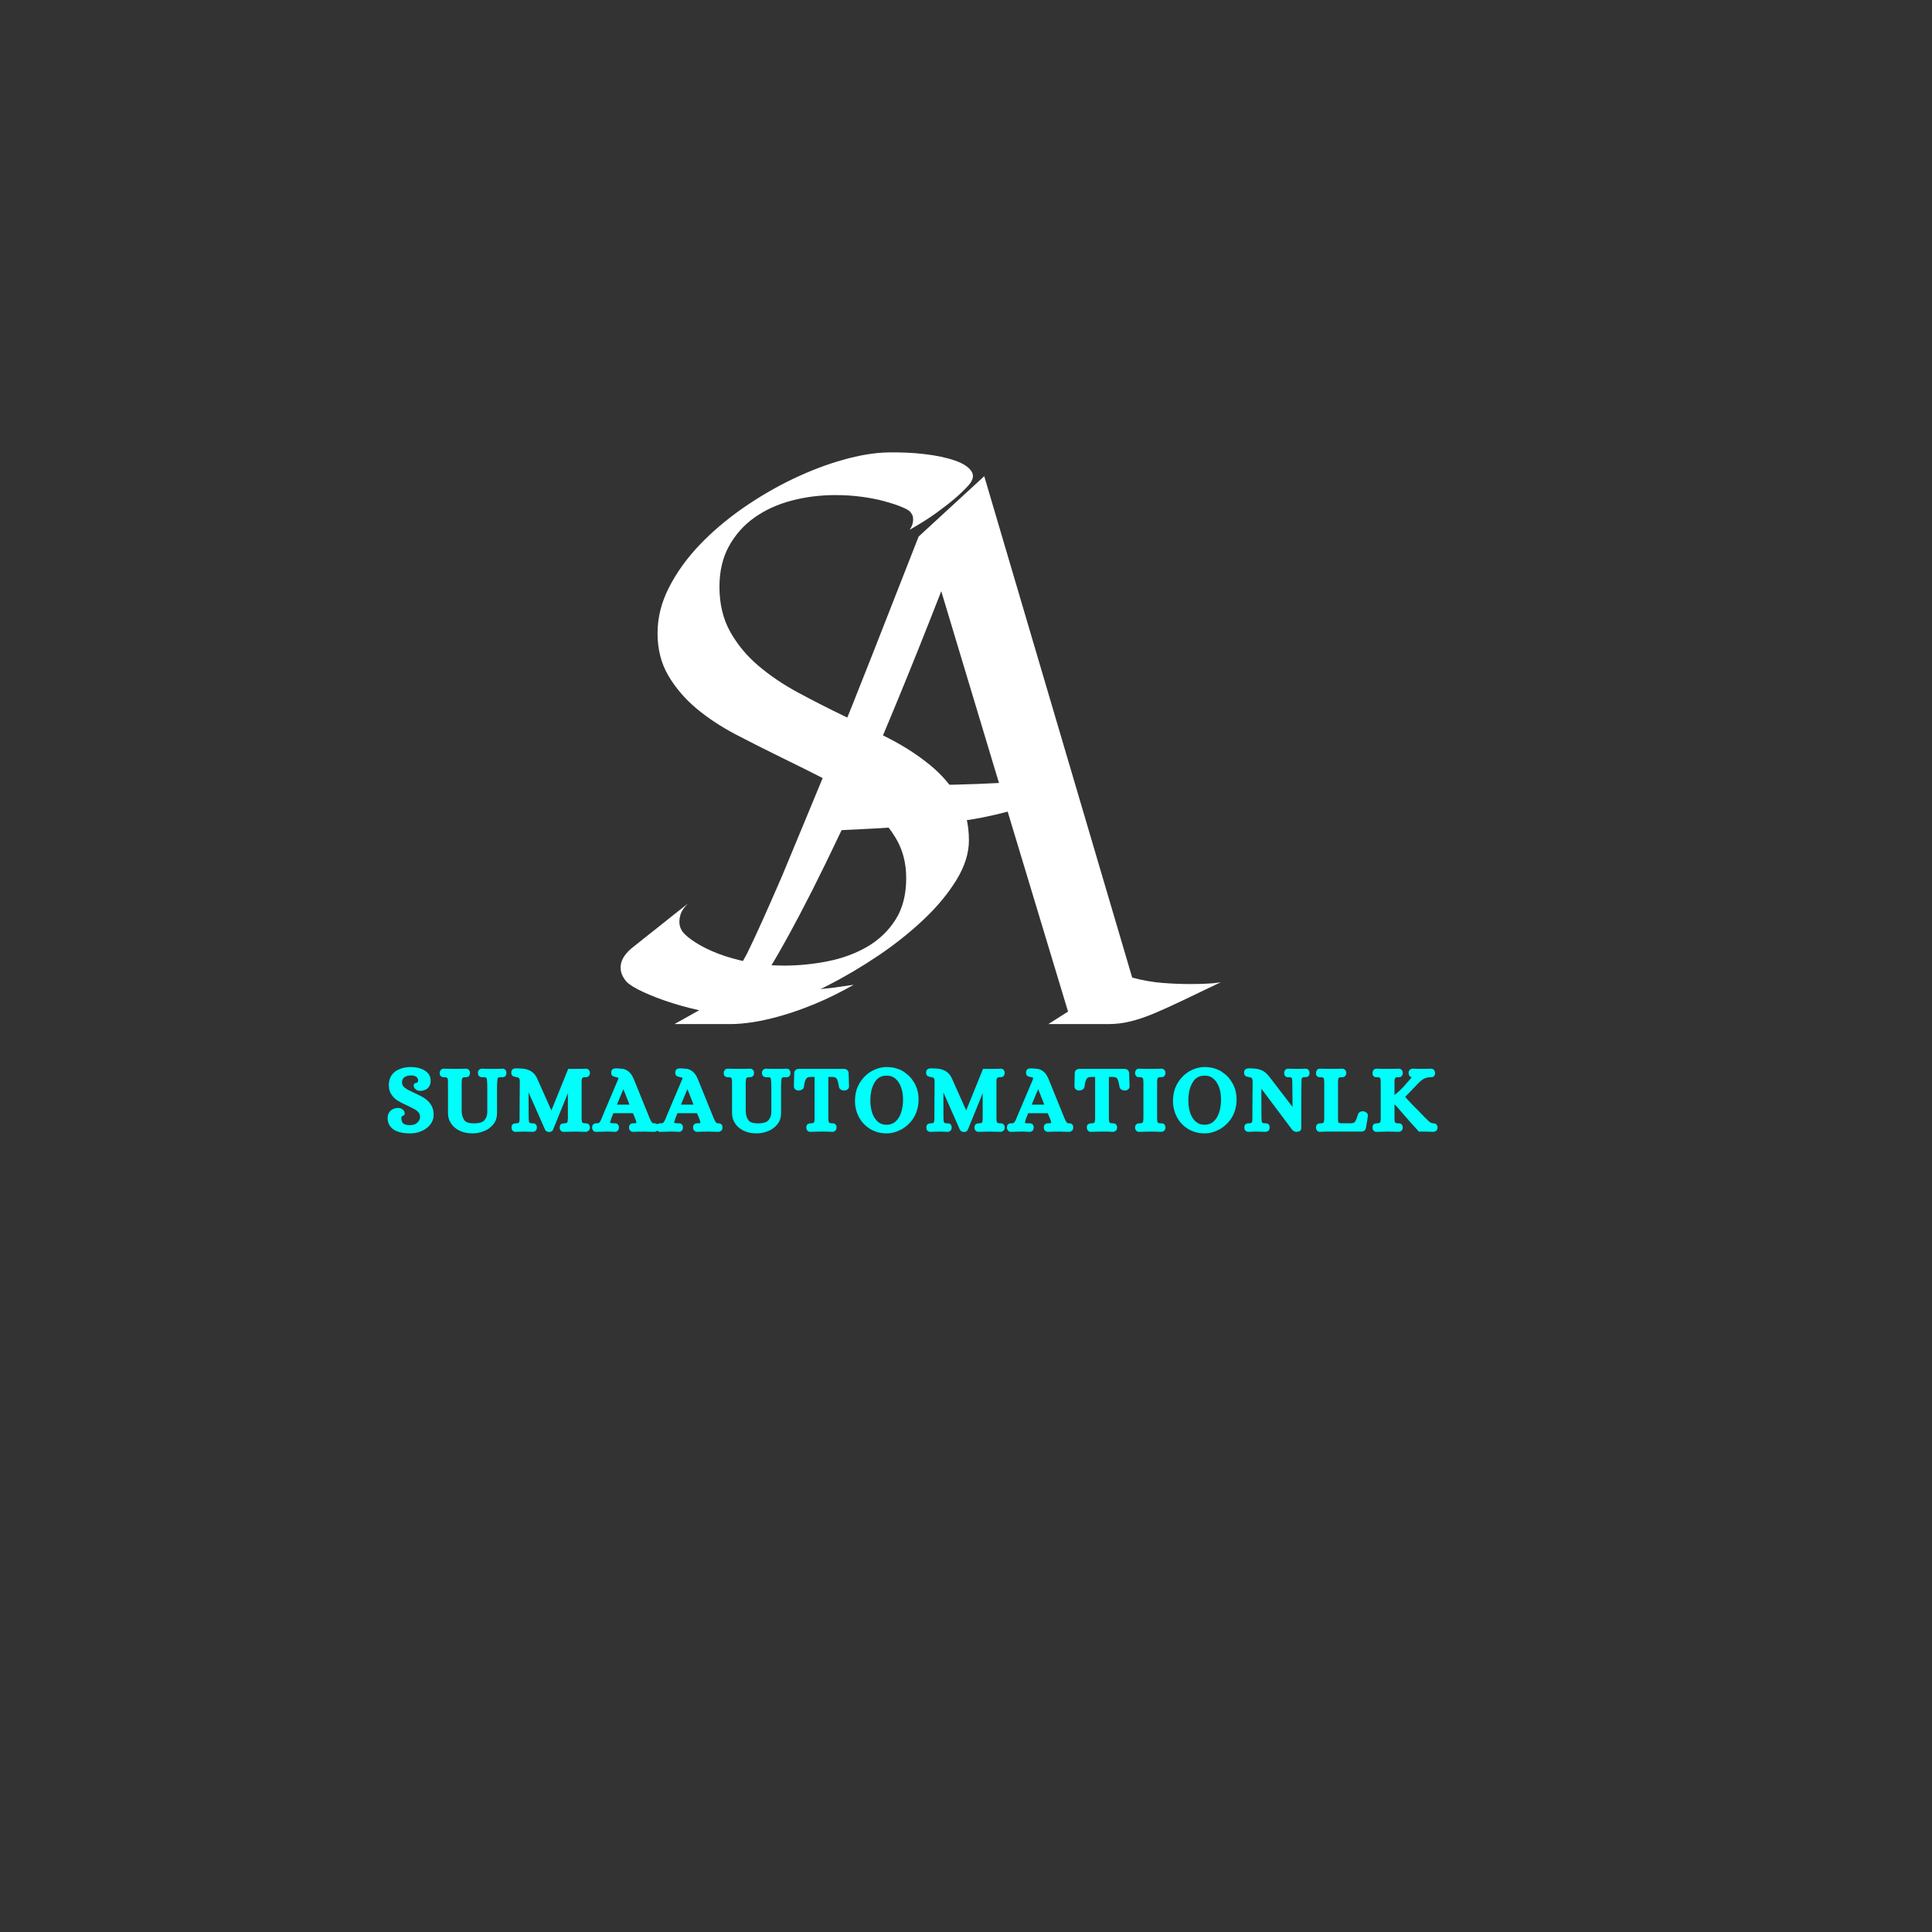 <svg xmlns="http://www.w3.org/2000/svg" xmlns:xlink="http://www.w3.org/1999/xlink" width="500" zoomAndPan="magnify" viewBox="0 0 375 375" height="500" preserveAspectRatio="xMidYMid meet" version="1.0"><rect x="0" y="0" width="375" height="375" fill="#333333" stroke="none"/><defs><g/></defs><g fill="#ffffff" fill-opacity="1"><g transform="translate(136.478, 198.77)"><g><path d="M 29.219 -7.625 C 26.633 -6.156 24.156 -4.93 21.781 -3.953 C 19.414 -2.973 17.207 -2.191 15.156 -1.609 C 13.102 -1.023 11.258 -0.609 9.625 -0.359 C 7.988 -0.117 6.586 0 5.422 0 L -5.562 0 L 2.422 -4.469 C 3.242 -5.539 4.047 -6.613 4.828 -7.688 C 5.609 -8.758 6.27 -9.758 6.812 -10.688 C 7.445 -11.719 8.031 -12.742 8.562 -13.766 C 10.082 -16.848 12.332 -21.832 15.312 -28.719 C 16.531 -31.645 17.977 -35.133 19.656 -39.188 C 21.344 -43.238 23.285 -47.945 25.484 -53.312 C 27.68 -58.688 30.125 -64.789 32.812 -71.625 C 35.5 -78.469 38.504 -86.133 41.828 -94.625 L 54.562 -106.344 L 83.281 -9.016 C 85.332 -8.473 87.297 -8.129 89.172 -7.984 C 91.055 -7.836 92.828 -7.766 94.484 -7.766 C 95.359 -7.766 96.16 -7.773 96.891 -7.797 C 97.629 -7.828 98.266 -7.863 98.797 -7.906 C 99.391 -7.957 99.953 -8.031 100.484 -8.125 C 97.648 -6.758 95.18 -5.578 93.078 -4.578 C 90.984 -3.578 89.117 -2.734 87.484 -2.047 C 85.848 -1.367 84.332 -0.859 82.938 -0.516 C 81.551 -0.172 80.148 0 78.734 0 L 67.016 0 L 70.828 -2.422 L 59.109 -41.234 C 57.691 -40.848 56.055 -40.469 54.203 -40.094 C 52.348 -39.727 50.133 -39.398 47.562 -39.109 C 45 -38.816 42.02 -38.547 38.625 -38.297 C 35.238 -38.055 31.32 -37.836 26.875 -37.641 C 24.82 -33.297 22.941 -29.438 21.234 -26.062 C 19.523 -22.695 17.988 -19.77 16.625 -17.281 C 15.258 -14.789 14.051 -12.691 13 -10.984 C 11.945 -9.273 11.055 -7.91 10.328 -6.891 C 11.16 -6.742 12.086 -6.633 13.109 -6.562 C 14.141 -6.488 15.164 -6.453 16.188 -6.453 C 17.75 -6.453 19.297 -6.508 20.828 -6.625 C 22.367 -6.75 23.773 -6.883 25.047 -7.031 C 26.516 -7.227 27.906 -7.426 29.219 -7.625 Z M 39.484 -46.359 C 46.066 -46.359 52.047 -46.504 57.422 -46.797 L 46.219 -84.016 C 43.188 -76.242 40.41 -69.305 37.891 -63.203 C 35.379 -57.098 33.004 -51.484 30.766 -46.359 Z M 39.484 -46.359 "/></g></g></g><g fill="#ffffff" fill-opacity="1"><g transform="translate(118.333, 194.018)"><g><path d="M 69.734 -30.906 C 69.734 -28.414 68.926 -25.852 67.312 -23.219 C 65.695 -20.582 63.582 -18.031 60.969 -15.562 C 58.363 -13.094 55.438 -10.758 52.188 -8.562 C 48.938 -6.375 45.66 -4.438 42.359 -2.75 C 39.066 -1.062 35.906 0.281 32.875 1.281 C 29.852 2.281 27.297 2.805 25.203 2.859 C 23.191 2.953 21.039 2.781 18.75 2.344 C 16.457 1.906 14.27 1.352 12.188 0.688 C 10.113 0.031 8.258 -0.672 6.625 -1.422 C 4.988 -2.18 3.879 -2.852 3.297 -3.438 C 2.953 -3.832 2.672 -4.258 2.453 -4.719 C 2.234 -5.188 2.125 -5.703 2.125 -6.266 C 2.125 -6.828 2.281 -7.41 2.594 -8.016 C 2.914 -8.629 3.441 -9.254 4.172 -9.891 C 4.859 -10.422 5.711 -11.102 6.734 -11.938 C 7.617 -12.625 8.742 -13.516 10.109 -14.609 C 11.473 -15.711 13.156 -17.047 15.156 -18.609 C 14.426 -17.867 13.961 -17.18 13.766 -16.547 C 13.578 -15.91 13.504 -15.328 13.547 -14.797 C 13.598 -14.211 13.797 -13.676 14.141 -13.188 C 14.629 -12.551 15.484 -11.844 16.703 -11.062 C 17.922 -10.281 19.395 -9.555 21.125 -8.891 C 22.863 -8.234 24.816 -7.688 26.984 -7.25 C 29.16 -6.812 31.422 -6.594 33.766 -6.594 C 36.648 -6.594 39.504 -6.875 42.328 -7.438 C 45.16 -8 47.711 -8.938 49.984 -10.25 C 52.254 -11.57 54.082 -13.316 55.469 -15.484 C 56.863 -17.66 57.562 -20.359 57.562 -23.578 C 57.562 -26.555 56.863 -29.18 55.469 -31.453 C 54.082 -33.723 52.266 -35.758 50.016 -37.562 C 47.773 -39.375 45.203 -41.023 42.297 -42.516 C 39.391 -44.004 36.438 -45.477 33.438 -46.938 C 30.438 -48.406 27.484 -49.895 24.578 -51.406 C 21.672 -52.926 19.094 -54.625 16.844 -56.5 C 14.602 -58.383 12.785 -60.508 11.391 -62.875 C 9.992 -65.25 9.297 -68 9.297 -71.125 C 9.297 -74.145 10.039 -77.109 11.531 -80.016 C 13.02 -82.922 14.984 -85.656 17.422 -88.219 C 19.867 -90.781 22.664 -93.16 25.812 -95.359 C 28.969 -97.555 32.203 -99.445 35.516 -101.031 C 38.836 -102.625 42.098 -103.867 45.297 -104.766 C 48.492 -105.672 51.391 -106.148 53.984 -106.203 C 56.473 -106.254 58.863 -106.145 61.156 -105.875 C 63.445 -105.602 65.375 -105.195 66.938 -104.656 C 68.5 -104.125 69.57 -103.453 70.156 -102.641 C 70.75 -101.836 70.609 -100.926 69.734 -99.906 C 68.992 -99.07 68.086 -98.191 67.016 -97.266 C 66.035 -96.43 64.836 -95.5 63.422 -94.469 C 62.004 -93.445 60.273 -92.352 58.234 -91.188 C 58.617 -91.77 58.832 -92.289 58.875 -92.75 C 58.926 -93.219 58.906 -93.598 58.812 -93.891 C 58.664 -94.234 58.473 -94.531 58.234 -94.781 C 57.891 -95.07 57.289 -95.383 56.438 -95.719 C 55.582 -96.062 54.52 -96.406 53.25 -96.75 C 51.977 -97.094 50.535 -97.375 48.922 -97.594 C 47.316 -97.812 45.609 -97.922 43.797 -97.922 C 40.867 -97.922 38.051 -97.566 35.344 -96.859 C 32.633 -96.148 30.238 -95.062 28.156 -93.594 C 26.082 -92.133 24.422 -90.281 23.172 -88.031 C 21.93 -85.789 21.312 -83.156 21.312 -80.125 C 21.312 -76.801 22.004 -73.895 23.391 -71.406 C 24.785 -68.914 26.617 -66.707 28.891 -64.781 C 31.16 -62.852 33.75 -61.109 36.656 -59.547 C 39.562 -57.984 42.516 -56.477 45.516 -55.031 C 48.523 -53.594 51.477 -52.117 54.375 -50.609 C 57.281 -49.098 59.867 -47.414 62.141 -45.562 C 64.41 -43.707 66.242 -41.594 67.641 -39.219 C 69.035 -36.852 69.734 -34.082 69.734 -30.906 Z M 69.734 -30.906 "/></g></g></g><g fill="#00fefb" fill-opacity="1"><g transform="translate(74.814, 219.19)"><g><path d="M 1.625 0.078 C 0.82 -0.453 0.422 -1.219 0.422 -2.219 C 0.422 -2.77 0.613 -3.234 1 -3.609 C 1.383 -3.961 1.875 -4.141 2.469 -4.141 C 2.582 -4.141 2.691 -4.129 2.797 -4.109 C 2.898 -4.086 3 -4.051 3.094 -4 C 3.195 -3.945 3.285 -3.891 3.359 -3.828 C 3.473 -3.723 3.562 -3.617 3.625 -3.516 C 3.695 -3.41 3.734 -3.285 3.734 -3.141 C 3.734 -3.066 3.727 -3 3.719 -2.938 C 3.707 -2.883 3.688 -2.836 3.656 -2.797 C 3.633 -2.766 3.609 -2.734 3.578 -2.703 C 3.547 -2.68 3.516 -2.664 3.484 -2.656 C 3.461 -2.656 3.441 -2.648 3.422 -2.641 C 3.398 -2.641 3.379 -2.641 3.359 -2.641 C 3.348 -2.641 3.344 -2.641 3.344 -2.641 C 3.281 -2.598 3.219 -2.535 3.156 -2.453 C 3.113 -2.379 3.094 -2.266 3.094 -2.109 C 3.094 -1.68 3.211 -1.359 3.453 -1.141 C 3.711 -0.91 4.141 -0.797 4.734 -0.797 C 5.148 -0.797 5.516 -0.875 5.828 -1.031 C 6.109 -1.188 6.328 -1.391 6.484 -1.641 C 6.641 -1.879 6.719 -2.129 6.719 -2.391 C 6.719 -2.711 6.629 -2.992 6.453 -3.234 C 6.234 -3.492 5.969 -3.711 5.656 -3.891 C 5.488 -3.984 5.285 -4.086 5.047 -4.203 C 4.816 -4.328 4.551 -4.457 4.25 -4.594 C 3.508 -4.926 2.914 -5.227 2.469 -5.5 C 1.977 -5.781 1.562 -6.164 1.219 -6.656 C 0.844 -7.164 0.656 -7.789 0.656 -8.531 C 0.656 -9.113 0.758 -9.629 0.969 -10.078 C 1.176 -10.535 1.488 -10.914 1.906 -11.219 C 2.301 -11.5 2.754 -11.711 3.266 -11.859 C 3.773 -12.004 4.344 -12.078 4.969 -12.078 C 5.957 -12.078 6.816 -11.867 7.547 -11.453 C 8.367 -10.984 8.781 -10.289 8.781 -9.375 C 8.781 -8.812 8.594 -8.348 8.219 -7.984 C 8.082 -7.859 7.938 -7.758 7.781 -7.688 C 7.625 -7.613 7.461 -7.555 7.297 -7.516 C 7.129 -7.473 6.945 -7.453 6.75 -7.453 C 6.363 -7.461 6.066 -7.566 5.859 -7.766 C 5.609 -7.984 5.484 -8.211 5.484 -8.453 C 5.484 -8.629 5.523 -8.758 5.609 -8.844 C 5.691 -8.938 5.773 -8.984 5.859 -8.984 L 5.984 -8.984 C 6.086 -9.035 6.18 -9.102 6.266 -9.188 C 6.316 -9.238 6.344 -9.336 6.344 -9.484 C 6.344 -9.641 6.312 -9.77 6.25 -9.875 C 6.195 -9.977 6.117 -10.07 6.016 -10.156 C 5.891 -10.258 5.742 -10.332 5.578 -10.375 C 5.41 -10.426 5.211 -10.453 4.984 -10.453 C 4.66 -10.453 4.391 -10.414 4.172 -10.344 C 3.953 -10.27 3.77 -10.176 3.625 -10.062 C 3.477 -9.926 3.375 -9.781 3.312 -9.625 C 3.25 -9.477 3.219 -9.312 3.219 -9.125 C 3.219 -8.812 3.297 -8.555 3.453 -8.359 C 3.641 -8.129 3.957 -7.891 4.406 -7.641 C 4.539 -7.566 4.676 -7.5 4.812 -7.438 C 4.945 -7.375 5.086 -7.305 5.234 -7.234 C 5.391 -7.16 5.547 -7.086 5.703 -7.016 C 6.086 -6.836 6.438 -6.664 6.75 -6.5 C 7.062 -6.344 7.336 -6.188 7.578 -6.031 C 8.078 -5.707 8.492 -5.289 8.828 -4.781 C 9.18 -4.238 9.359 -3.578 9.359 -2.797 C 9.359 -2.098 9.141 -1.469 8.703 -0.906 C 8.285 -0.375 7.719 0.047 7 0.359 C 6.383 0.629 5.707 0.773 4.969 0.797 C 4.895 0.797 4.816 0.797 4.734 0.797 C 3.398 0.797 2.363 0.555 1.625 0.078 Z M 1.625 0.078 "/></g></g></g><g fill="#00fefb" fill-opacity="1"><g transform="translate(85.316, 219.19)"><g><path d="M 3.859 0.266 C 3.141 -0.086 2.594 -0.562 2.219 -1.156 C 1.832 -1.75 1.641 -2.395 1.641 -3.094 L 1.641 -9.188 C 1.629 -9.445 1.609 -9.656 1.578 -9.812 C 1.555 -9.844 1.535 -9.875 1.516 -9.906 C 1.504 -9.945 1.473 -9.977 1.422 -10 C 1.336 -10.07 1.172 -10.109 0.922 -10.109 L 0.828 -10.109 C 0.598 -10.109 0.414 -10.164 0.281 -10.281 C 0.25 -10.312 0.223 -10.332 0.203 -10.344 C 0.18 -10.363 0.16 -10.391 0.141 -10.422 C 0.129 -10.453 0.117 -10.473 0.109 -10.484 C 0.098 -10.504 0.086 -10.531 0.078 -10.562 C 0.078 -10.594 0.07 -10.613 0.062 -10.625 C 0.051 -10.645 0.047 -10.672 0.047 -10.703 C 0.047 -10.734 0.039 -10.754 0.031 -10.766 C 0.031 -10.773 0.031 -10.797 0.031 -10.828 C 0.031 -10.867 0.031 -10.891 0.031 -10.891 L 0.031 -10.938 C 0.031 -10.977 0.031 -11.02 0.031 -11.062 C 0.039 -11.113 0.051 -11.16 0.062 -11.203 C 0.082 -11.242 0.102 -11.285 0.125 -11.328 C 0.145 -11.367 0.172 -11.414 0.203 -11.469 C 0.242 -11.531 0.297 -11.582 0.359 -11.625 C 0.43 -11.676 0.504 -11.711 0.578 -11.734 C 0.66 -11.754 0.734 -11.766 0.797 -11.766 L 0.828 -11.766 C 1.586 -11.734 2.281 -11.719 2.906 -11.719 C 3.625 -11.719 4.363 -11.734 5.125 -11.766 L 5.141 -11.766 C 5.211 -11.766 5.285 -11.754 5.359 -11.734 C 5.441 -11.711 5.516 -11.676 5.578 -11.625 C 5.641 -11.582 5.695 -11.531 5.75 -11.469 C 5.812 -11.383 5.852 -11.297 5.875 -11.203 C 5.895 -11.117 5.906 -11.031 5.906 -10.938 L 5.906 -10.891 C 5.895 -10.797 5.883 -10.727 5.875 -10.688 C 5.875 -10.645 5.852 -10.578 5.812 -10.484 C 5.77 -10.398 5.711 -10.328 5.641 -10.266 C 5.516 -10.16 5.336 -10.109 5.109 -10.109 C 4.816 -10.109 4.617 -10.07 4.516 -10 C 4.473 -9.969 4.438 -9.938 4.406 -9.906 C 4.383 -9.883 4.375 -9.859 4.375 -9.828 C 4.344 -9.68 4.316 -9.469 4.297 -9.188 L 4.297 -3.609 C 4.297 -2.879 4.461 -2.27 4.797 -1.781 C 5.098 -1.352 5.727 -1.141 6.688 -1.141 C 7.656 -1.141 8.328 -1.344 8.703 -1.75 C 9.078 -2.176 9.266 -2.711 9.266 -3.359 L 9.266 -8.047 C 9.266 -8.836 9.238 -9.391 9.188 -9.703 C 9.164 -9.785 9.145 -9.852 9.125 -9.906 C 9.113 -9.957 9.098 -9.988 9.078 -10 L 9.062 -10.016 C 8.945 -10.078 8.707 -10.109 8.344 -10.109 L 8.234 -10.109 C 8.141 -10.109 8.051 -10.117 7.969 -10.141 C 7.883 -10.172 7.801 -10.211 7.719 -10.266 C 7.645 -10.328 7.586 -10.398 7.547 -10.484 C 7.504 -10.578 7.477 -10.645 7.469 -10.688 C 7.469 -10.727 7.461 -10.797 7.453 -10.891 L 7.453 -10.938 C 7.453 -10.969 7.453 -11 7.453 -11.031 C 7.453 -11.062 7.453 -11.086 7.453 -11.109 C 7.461 -11.141 7.473 -11.172 7.484 -11.203 C 7.492 -11.234 7.504 -11.266 7.516 -11.297 C 7.523 -11.328 7.535 -11.359 7.547 -11.391 C 7.566 -11.422 7.586 -11.445 7.609 -11.469 C 7.68 -11.562 7.77 -11.633 7.875 -11.688 C 7.977 -11.738 8.094 -11.766 8.219 -11.766 L 8.234 -11.766 C 8.617 -11.742 8.977 -11.727 9.312 -11.719 C 9.645 -11.719 9.945 -11.719 10.219 -11.719 C 10.363 -11.719 10.508 -11.719 10.656 -11.719 C 10.801 -11.719 10.957 -11.719 11.125 -11.719 C 11.289 -11.727 11.461 -11.734 11.641 -11.734 C 11.816 -11.742 12.004 -11.754 12.203 -11.766 L 12.219 -11.766 C 12.477 -11.766 12.68 -11.664 12.828 -11.469 C 12.93 -11.312 12.984 -11.133 12.984 -10.938 L 12.984 -10.891 C 12.961 -10.598 12.875 -10.391 12.719 -10.266 C 12.633 -10.191 12.551 -10.145 12.469 -10.125 C 12.383 -10.113 12.289 -10.109 12.188 -10.109 C 11.77 -10.109 11.5 -10.078 11.375 -10.016 C 11.363 -10.016 11.352 -10.008 11.344 -10 C 11.344 -10 11.328 -9.973 11.297 -9.922 C 11.273 -9.879 11.258 -9.816 11.25 -9.734 C 11.227 -9.617 11.207 -9.422 11.188 -9.141 C 11.164 -8.867 11.156 -8.539 11.156 -8.156 L 11.156 -3.172 C 11.156 -2.879 11.129 -2.598 11.078 -2.328 C 11.023 -2.055 10.941 -1.801 10.828 -1.562 C 10.711 -1.332 10.566 -1.113 10.391 -0.906 C 9.898 -0.312 9.285 0.117 8.547 0.391 C 7.848 0.66 7.133 0.797 6.406 0.797 C 5.414 0.797 4.566 0.617 3.859 0.266 Z M 3.859 0.266 "/></g></g></g><g fill="#00fefb" fill-opacity="1"><g transform="translate(98.943, 219.19)"><g><path d="M 6.859 0.094 L 3.656 -7.156 L 3.656 -5.844 L 3.672 -2.109 C 3.691 -1.805 3.711 -1.586 3.734 -1.453 C 3.766 -1.367 3.812 -1.301 3.875 -1.25 C 3.957 -1.188 4.117 -1.156 4.359 -1.156 L 4.469 -1.156 C 4.57 -1.156 4.664 -1.145 4.75 -1.125 C 4.832 -1.113 4.914 -1.07 5 -1 C 5.156 -0.883 5.242 -0.676 5.266 -0.375 L 5.266 -0.344 C 5.266 -0.133 5.211 0.047 5.109 0.203 C 5.035 0.297 4.941 0.367 4.828 0.422 C 4.723 0.473 4.613 0.5 4.5 0.5 L 4.031 0.484 C 3.488 0.461 3.102 0.453 2.875 0.453 C 2.477 0.453 1.895 0.469 1.125 0.5 L 1.109 0.5 C 0.848 0.5 0.645 0.398 0.5 0.203 C 0.438 0.117 0.395 0.031 0.375 -0.062 C 0.352 -0.156 0.344 -0.25 0.344 -0.344 L 0.344 -0.375 C 0.344 -0.375 0.344 -0.383 0.344 -0.406 C 0.363 -0.719 0.469 -0.926 0.656 -1.031 C 0.789 -1.113 0.984 -1.156 1.234 -1.156 C 1.359 -1.156 1.461 -1.164 1.547 -1.188 C 1.629 -1.207 1.688 -1.227 1.719 -1.25 C 1.789 -1.312 1.832 -1.375 1.844 -1.438 C 1.863 -1.5 1.879 -1.586 1.891 -1.703 C 1.898 -1.828 1.906 -1.961 1.906 -2.109 L 1.922 -5.734 L 1.953 -9.188 C 1.953 -9.488 1.922 -9.703 1.859 -9.828 C 1.816 -9.91 1.77 -9.969 1.719 -10 C 1.582 -10.062 1.379 -10.113 1.109 -10.156 L 1.109 -10.188 L 1.094 -10.188 C 1.082 -10.188 1.066 -10.188 1.047 -10.188 C 1.023 -10.195 1.004 -10.203 0.984 -10.203 C 0.961 -10.203 0.93 -10.207 0.891 -10.219 C 0.66 -10.258 0.5 -10.363 0.406 -10.531 C 0.363 -10.613 0.332 -10.691 0.312 -10.766 C 0.301 -10.836 0.297 -10.922 0.297 -11.016 C 0.297 -11.328 0.406 -11.551 0.625 -11.688 C 0.781 -11.781 0.984 -11.828 1.234 -11.828 C 1.961 -11.828 2.566 -11.781 3.047 -11.688 C 3.578 -11.57 4.039 -11.359 4.438 -11.047 C 4.832 -10.734 5.156 -10.27 5.406 -9.656 L 8.078 -3.656 L 9.094 -6.156 L 11.234 -11.438 L 11.344 -11.719 L 12.656 -11.719 C 12.789 -11.719 12.922 -11.719 13.047 -11.719 C 13.18 -11.719 13.32 -11.719 13.469 -11.719 C 13.613 -11.727 13.754 -11.734 13.891 -11.734 C 14.023 -11.734 14.164 -11.734 14.312 -11.734 C 14.457 -11.742 14.609 -11.754 14.766 -11.766 L 14.781 -11.766 C 15.051 -11.766 15.254 -11.664 15.391 -11.469 C 15.504 -11.312 15.562 -11.133 15.562 -10.938 L 15.562 -10.891 C 15.531 -10.555 15.41 -10.332 15.203 -10.219 C 15.117 -10.164 15.035 -10.133 14.953 -10.125 C 14.879 -10.113 14.781 -10.109 14.656 -10.109 C 14.406 -10.109 14.238 -10.07 14.156 -10 C 14.07 -9.957 14.023 -9.895 14.016 -9.812 C 14.004 -9.758 13.992 -9.695 13.984 -9.625 C 13.973 -9.562 13.961 -9.492 13.953 -9.422 C 13.953 -9.348 13.953 -9.27 13.953 -9.188 L 13.953 -2.094 C 13.961 -1.832 13.984 -1.625 14.016 -1.469 C 14.023 -1.426 14.039 -1.383 14.062 -1.344 C 14.082 -1.312 14.113 -1.281 14.156 -1.25 C 14.238 -1.188 14.406 -1.156 14.656 -1.156 L 14.766 -1.156 C 14.984 -1.156 15.156 -1.102 15.281 -1 C 15.438 -0.883 15.531 -0.676 15.562 -0.375 L 15.562 -0.344 C 15.562 -0.133 15.504 0.047 15.391 0.203 C 15.348 0.254 15.289 0.301 15.219 0.344 C 15.156 0.395 15.082 0.43 15 0.453 C 14.926 0.484 14.852 0.5 14.781 0.5 L 14.766 0.5 C 14.004 0.469 13.297 0.453 12.641 0.453 C 11.961 0.453 11.238 0.469 10.469 0.5 L 10.453 0.5 C 10.191 0.5 9.988 0.398 9.844 0.203 C 9.738 0.047 9.688 -0.133 9.688 -0.344 L 9.688 -0.375 C 9.719 -0.707 9.82 -0.926 10 -1.031 C 10.133 -1.113 10.328 -1.156 10.578 -1.156 C 10.828 -1.156 10.992 -1.188 11.078 -1.25 C 11.16 -1.312 11.207 -1.383 11.219 -1.469 C 11.25 -1.625 11.27 -1.832 11.281 -2.094 L 11.281 -7.016 L 10.719 -5.609 L 8.406 0.078 C 8.289 0.379 8.035 0.531 7.641 0.531 C 7.297 0.531 7.047 0.398 6.891 0.141 L 6.875 0.125 Z M 6.859 0.094 "/></g></g></g><g fill="#00fefb" fill-opacity="1"><g transform="translate(115.588, 219.19)"><g><path d="M -0.5 0.203 C -0.602 0.047 -0.656 -0.133 -0.656 -0.344 L -0.656 -0.375 C -0.656 -0.375 -0.656 -0.383 -0.656 -0.406 C -0.633 -0.719 -0.531 -0.926 -0.344 -1.031 C -0.207 -1.113 -0.055 -1.156 0.109 -1.156 L 0.266 -1.156 C 0.492 -1.156 0.645 -1.195 0.719 -1.281 C 0.852 -1.438 0.961 -1.602 1.047 -1.781 C 1.066 -1.832 1.082 -1.875 1.094 -1.906 C 1.113 -1.945 1.129 -1.977 1.141 -2 C 1.148 -2.031 1.16 -2.055 1.172 -2.078 C 1.191 -2.109 1.203 -2.133 1.203 -2.156 C 1.211 -2.188 1.223 -2.207 1.234 -2.219 C 1.242 -2.238 1.25 -2.254 1.25 -2.266 L 1.672 -3.281 L 4.375 -9.656 C 4.426 -9.781 4.453 -9.863 4.453 -9.906 L 4.422 -9.984 C 4.297 -10.055 4.109 -10.113 3.859 -10.156 C 3.598 -10.207 3.41 -10.273 3.297 -10.359 C 3.129 -10.492 3.047 -10.711 3.047 -11.016 C 3.047 -11.328 3.156 -11.551 3.375 -11.688 C 3.531 -11.781 3.734 -11.828 3.984 -11.828 C 4.191 -11.828 4.383 -11.816 4.562 -11.797 C 4.75 -11.785 4.914 -11.77 5.062 -11.75 C 5.219 -11.738 5.367 -11.719 5.516 -11.688 C 5.941 -11.562 6.316 -11.336 6.641 -11.016 C 6.941 -10.711 7.219 -10.254 7.469 -9.641 L 10.469 -2.25 C 10.633 -1.832 10.789 -1.531 10.938 -1.344 C 10.977 -1.281 11.031 -1.234 11.094 -1.203 C 11.156 -1.172 11.234 -1.156 11.328 -1.156 L 11.438 -1.156 C 11.656 -1.156 11.832 -1.098 11.969 -0.984 C 11.988 -0.973 12.008 -0.953 12.031 -0.922 C 12.062 -0.898 12.082 -0.879 12.094 -0.859 C 12.102 -0.848 12.113 -0.828 12.125 -0.797 C 12.133 -0.773 12.141 -0.754 12.141 -0.734 C 12.148 -0.723 12.16 -0.703 12.172 -0.672 C 12.18 -0.641 12.188 -0.617 12.188 -0.609 C 12.195 -0.598 12.203 -0.578 12.203 -0.547 C 12.203 -0.516 12.203 -0.492 12.203 -0.484 C 12.211 -0.473 12.219 -0.453 12.219 -0.422 C 12.219 -0.398 12.219 -0.383 12.219 -0.375 L 12.219 -0.344 C 12.219 -0.133 12.164 0.047 12.062 0.203 C 12.008 0.254 11.945 0.301 11.875 0.344 C 11.812 0.395 11.742 0.43 11.672 0.453 C 11.598 0.484 11.523 0.5 11.453 0.5 L 11.438 0.5 C 10.664 0.469 10.016 0.453 9.484 0.453 C 8.773 0.453 8.039 0.469 7.281 0.5 L 7.266 0.5 C 7.191 0.5 7.113 0.484 7.031 0.453 C 6.957 0.43 6.891 0.395 6.828 0.344 C 6.766 0.301 6.707 0.254 6.656 0.203 C 6.602 0.117 6.562 0.031 6.531 -0.062 C 6.508 -0.156 6.5 -0.25 6.5 -0.344 L 6.5 -0.375 C 6.52 -0.656 6.602 -0.859 6.75 -0.984 C 6.883 -1.098 7.062 -1.156 7.281 -1.156 C 7.602 -1.156 7.828 -1.18 7.953 -1.234 C 7.953 -1.242 7.953 -1.25 7.953 -1.25 C 7.953 -1.258 7.941 -1.297 7.922 -1.359 C 7.91 -1.422 7.891 -1.504 7.859 -1.609 C 7.836 -1.711 7.805 -1.816 7.766 -1.922 L 7.266 -3.125 L 3.469 -3.125 C 3.344 -2.844 3.254 -2.617 3.203 -2.453 C 3.129 -2.297 3.086 -2.191 3.078 -2.141 C 3.055 -2.117 3.039 -2.082 3.031 -2.031 C 3.031 -2.008 3.023 -1.992 3.016 -1.984 C 3.016 -1.973 3.016 -1.961 3.016 -1.953 C 2.953 -1.785 2.906 -1.629 2.875 -1.484 C 2.844 -1.348 2.828 -1.266 2.828 -1.234 C 2.973 -1.18 3.25 -1.156 3.656 -1.156 L 3.766 -1.156 C 3.992 -1.156 4.172 -1.098 4.297 -0.984 C 4.441 -0.859 4.523 -0.656 4.547 -0.375 L 4.547 -0.344 C 4.547 -0.133 4.492 0.047 4.391 0.203 C 4.316 0.297 4.227 0.367 4.125 0.422 C 4.02 0.473 3.906 0.5 3.781 0.5 L 3.766 0.5 C 3.391 0.477 3.039 0.461 2.719 0.453 C 2.395 0.453 2.102 0.453 1.844 0.453 C 1.469 0.453 0.895 0.469 0.125 0.5 L 0.109 0.5 C -0.148 0.5 -0.352 0.398 -0.5 0.203 Z M 4.156 -4.781 L 6.594 -4.781 L 5.406 -7.797 Z M 4.156 -4.781 "/></g></g></g><g fill="#00fefb" fill-opacity="1"><g transform="translate(128.019, 219.19)"><g><path d="M -0.5 0.203 C -0.602 0.047 -0.656 -0.133 -0.656 -0.344 L -0.656 -0.375 C -0.656 -0.375 -0.656 -0.383 -0.656 -0.406 C -0.633 -0.719 -0.531 -0.926 -0.344 -1.031 C -0.207 -1.113 -0.055 -1.156 0.109 -1.156 L 0.266 -1.156 C 0.492 -1.156 0.645 -1.195 0.719 -1.281 C 0.852 -1.438 0.961 -1.602 1.047 -1.781 C 1.066 -1.832 1.082 -1.875 1.094 -1.906 C 1.113 -1.945 1.129 -1.977 1.141 -2 C 1.148 -2.031 1.16 -2.055 1.172 -2.078 C 1.191 -2.109 1.203 -2.133 1.203 -2.156 C 1.211 -2.188 1.223 -2.207 1.234 -2.219 C 1.242 -2.238 1.25 -2.254 1.25 -2.266 L 1.672 -3.281 L 4.375 -9.656 C 4.426 -9.781 4.453 -9.863 4.453 -9.906 L 4.422 -9.984 C 4.297 -10.055 4.109 -10.113 3.859 -10.156 C 3.598 -10.207 3.41 -10.273 3.297 -10.359 C 3.129 -10.492 3.047 -10.711 3.047 -11.016 C 3.047 -11.328 3.156 -11.551 3.375 -11.688 C 3.531 -11.781 3.734 -11.828 3.984 -11.828 C 4.191 -11.828 4.383 -11.816 4.562 -11.797 C 4.75 -11.785 4.914 -11.77 5.062 -11.75 C 5.219 -11.738 5.367 -11.719 5.516 -11.688 C 5.941 -11.562 6.316 -11.336 6.641 -11.016 C 6.941 -10.711 7.219 -10.254 7.469 -9.641 L 10.469 -2.25 C 10.633 -1.832 10.789 -1.531 10.938 -1.344 C 10.977 -1.281 11.031 -1.234 11.094 -1.203 C 11.156 -1.172 11.234 -1.156 11.328 -1.156 L 11.438 -1.156 C 11.656 -1.156 11.832 -1.098 11.969 -0.984 C 11.988 -0.973 12.008 -0.953 12.031 -0.922 C 12.062 -0.898 12.082 -0.879 12.094 -0.859 C 12.102 -0.848 12.113 -0.828 12.125 -0.797 C 12.133 -0.773 12.141 -0.754 12.141 -0.734 C 12.148 -0.723 12.16 -0.703 12.172 -0.672 C 12.18 -0.641 12.188 -0.617 12.188 -0.609 C 12.195 -0.598 12.203 -0.578 12.203 -0.547 C 12.203 -0.516 12.203 -0.492 12.203 -0.484 C 12.211 -0.473 12.219 -0.453 12.219 -0.422 C 12.219 -0.398 12.219 -0.383 12.219 -0.375 L 12.219 -0.344 C 12.219 -0.133 12.164 0.047 12.062 0.203 C 12.008 0.254 11.945 0.301 11.875 0.344 C 11.812 0.395 11.742 0.43 11.672 0.453 C 11.598 0.484 11.523 0.5 11.453 0.5 L 11.438 0.5 C 10.664 0.469 10.016 0.453 9.484 0.453 C 8.773 0.453 8.039 0.469 7.281 0.5 L 7.266 0.5 C 7.191 0.5 7.113 0.484 7.031 0.453 C 6.957 0.43 6.891 0.395 6.828 0.344 C 6.766 0.301 6.707 0.254 6.656 0.203 C 6.602 0.117 6.562 0.031 6.531 -0.062 C 6.508 -0.156 6.5 -0.25 6.5 -0.344 L 6.5 -0.375 C 6.52 -0.656 6.602 -0.859 6.75 -0.984 C 6.883 -1.098 7.062 -1.156 7.281 -1.156 C 7.602 -1.156 7.828 -1.18 7.953 -1.234 C 7.953 -1.242 7.953 -1.25 7.953 -1.25 C 7.953 -1.258 7.941 -1.297 7.922 -1.359 C 7.91 -1.422 7.891 -1.504 7.859 -1.609 C 7.836 -1.711 7.805 -1.816 7.766 -1.922 L 7.266 -3.125 L 3.469 -3.125 C 3.344 -2.844 3.254 -2.617 3.203 -2.453 C 3.129 -2.297 3.086 -2.191 3.078 -2.141 C 3.055 -2.117 3.039 -2.082 3.031 -2.031 C 3.031 -2.008 3.023 -1.992 3.016 -1.984 C 3.016 -1.973 3.016 -1.961 3.016 -1.953 C 2.953 -1.785 2.906 -1.629 2.875 -1.484 C 2.844 -1.348 2.828 -1.266 2.828 -1.234 C 2.973 -1.18 3.25 -1.156 3.656 -1.156 L 3.766 -1.156 C 3.992 -1.156 4.172 -1.098 4.297 -0.984 C 4.441 -0.859 4.523 -0.656 4.547 -0.375 L 4.547 -0.344 C 4.547 -0.133 4.492 0.047 4.391 0.203 C 4.316 0.297 4.227 0.367 4.125 0.422 C 4.02 0.473 3.906 0.5 3.781 0.5 L 3.766 0.5 C 3.391 0.477 3.039 0.461 2.719 0.453 C 2.395 0.453 2.102 0.453 1.844 0.453 C 1.469 0.453 0.895 0.469 0.125 0.5 L 0.109 0.5 C -0.148 0.5 -0.352 0.398 -0.5 0.203 Z M 4.156 -4.781 L 6.594 -4.781 L 5.406 -7.797 Z M 4.156 -4.781 "/></g></g></g><g fill="#00fefb" fill-opacity="1"><g transform="translate(140.449, 219.19)"><g><path d="M 3.859 0.266 C 3.141 -0.086 2.594 -0.562 2.219 -1.156 C 1.832 -1.75 1.641 -2.395 1.641 -3.094 L 1.641 -9.188 C 1.629 -9.445 1.609 -9.656 1.578 -9.812 C 1.555 -9.844 1.535 -9.875 1.516 -9.906 C 1.504 -9.945 1.473 -9.977 1.422 -10 C 1.336 -10.07 1.172 -10.109 0.922 -10.109 L 0.828 -10.109 C 0.598 -10.109 0.414 -10.164 0.281 -10.281 C 0.25 -10.312 0.223 -10.332 0.203 -10.344 C 0.18 -10.363 0.16 -10.391 0.141 -10.422 C 0.129 -10.453 0.117 -10.473 0.109 -10.484 C 0.098 -10.504 0.086 -10.531 0.078 -10.562 C 0.078 -10.594 0.07 -10.613 0.062 -10.625 C 0.051 -10.645 0.047 -10.672 0.047 -10.703 C 0.047 -10.734 0.039 -10.754 0.031 -10.766 C 0.031 -10.773 0.031 -10.797 0.031 -10.828 C 0.031 -10.867 0.031 -10.891 0.031 -10.891 L 0.031 -10.938 C 0.031 -10.977 0.031 -11.02 0.031 -11.062 C 0.039 -11.113 0.051 -11.16 0.062 -11.203 C 0.082 -11.242 0.102 -11.285 0.125 -11.328 C 0.145 -11.367 0.172 -11.414 0.203 -11.469 C 0.242 -11.531 0.297 -11.582 0.359 -11.625 C 0.43 -11.676 0.504 -11.711 0.578 -11.734 C 0.66 -11.754 0.734 -11.766 0.797 -11.766 L 0.828 -11.766 C 1.586 -11.734 2.281 -11.719 2.906 -11.719 C 3.625 -11.719 4.363 -11.734 5.125 -11.766 L 5.141 -11.766 C 5.211 -11.766 5.285 -11.754 5.359 -11.734 C 5.441 -11.711 5.516 -11.676 5.578 -11.625 C 5.641 -11.582 5.695 -11.531 5.75 -11.469 C 5.812 -11.383 5.852 -11.297 5.875 -11.203 C 5.895 -11.117 5.906 -11.031 5.906 -10.938 L 5.906 -10.891 C 5.895 -10.797 5.883 -10.727 5.875 -10.688 C 5.875 -10.645 5.852 -10.578 5.812 -10.484 C 5.77 -10.398 5.711 -10.328 5.641 -10.266 C 5.516 -10.16 5.336 -10.109 5.109 -10.109 C 4.816 -10.109 4.617 -10.07 4.516 -10 C 4.473 -9.969 4.438 -9.938 4.406 -9.906 C 4.383 -9.883 4.375 -9.859 4.375 -9.828 C 4.344 -9.68 4.316 -9.469 4.297 -9.188 L 4.297 -3.609 C 4.297 -2.879 4.461 -2.27 4.797 -1.781 C 5.098 -1.352 5.727 -1.141 6.688 -1.141 C 7.656 -1.141 8.328 -1.344 8.703 -1.75 C 9.078 -2.176 9.266 -2.711 9.266 -3.359 L 9.266 -8.047 C 9.266 -8.836 9.238 -9.391 9.188 -9.703 C 9.164 -9.785 9.145 -9.852 9.125 -9.906 C 9.113 -9.957 9.098 -9.988 9.078 -10 L 9.062 -10.016 C 8.945 -10.078 8.707 -10.109 8.344 -10.109 L 8.234 -10.109 C 8.141 -10.109 8.051 -10.117 7.969 -10.141 C 7.883 -10.172 7.801 -10.211 7.719 -10.266 C 7.645 -10.328 7.586 -10.398 7.547 -10.484 C 7.504 -10.578 7.477 -10.645 7.469 -10.688 C 7.469 -10.727 7.461 -10.797 7.453 -10.891 L 7.453 -10.938 C 7.453 -10.969 7.453 -11 7.453 -11.031 C 7.453 -11.062 7.453 -11.086 7.453 -11.109 C 7.461 -11.141 7.473 -11.172 7.484 -11.203 C 7.492 -11.234 7.504 -11.266 7.516 -11.297 C 7.523 -11.328 7.535 -11.359 7.547 -11.391 C 7.566 -11.422 7.586 -11.445 7.609 -11.469 C 7.68 -11.562 7.77 -11.633 7.875 -11.688 C 7.977 -11.738 8.094 -11.766 8.219 -11.766 L 8.234 -11.766 C 8.617 -11.742 8.977 -11.727 9.312 -11.719 C 9.645 -11.719 9.945 -11.719 10.219 -11.719 C 10.363 -11.719 10.508 -11.719 10.656 -11.719 C 10.801 -11.719 10.957 -11.719 11.125 -11.719 C 11.289 -11.727 11.461 -11.734 11.641 -11.734 C 11.816 -11.742 12.004 -11.754 12.203 -11.766 L 12.219 -11.766 C 12.477 -11.766 12.68 -11.664 12.828 -11.469 C 12.93 -11.312 12.984 -11.133 12.984 -10.938 L 12.984 -10.891 C 12.961 -10.598 12.875 -10.391 12.719 -10.266 C 12.633 -10.191 12.551 -10.145 12.469 -10.125 C 12.383 -10.113 12.289 -10.109 12.188 -10.109 C 11.77 -10.109 11.5 -10.078 11.375 -10.016 C 11.363 -10.016 11.352 -10.008 11.344 -10 C 11.344 -10 11.328 -9.973 11.297 -9.922 C 11.273 -9.879 11.258 -9.816 11.25 -9.734 C 11.227 -9.617 11.207 -9.422 11.188 -9.141 C 11.164 -8.867 11.156 -8.539 11.156 -8.156 L 11.156 -3.172 C 11.156 -2.879 11.129 -2.598 11.078 -2.328 C 11.023 -2.055 10.941 -1.801 10.828 -1.562 C 10.711 -1.332 10.566 -1.113 10.391 -0.906 C 9.898 -0.312 9.285 0.117 8.547 0.391 C 7.848 0.66 7.133 0.797 6.406 0.797 C 5.414 0.797 4.566 0.617 3.859 0.266 Z M 3.859 0.266 "/></g></g></g><g fill="#00fefb" fill-opacity="1"><g transform="translate(154.077, 219.19)"><g><path d="M 2.594 0.203 C 2.477 0.047 2.422 -0.133 2.422 -0.344 L 2.422 -0.375 C 2.422 -0.375 2.422 -0.391 2.422 -0.422 C 2.422 -0.461 2.426 -0.484 2.438 -0.484 C 2.445 -0.492 2.453 -0.516 2.453 -0.547 C 2.453 -0.586 2.453 -0.613 2.453 -0.625 C 2.461 -0.645 2.469 -0.672 2.469 -0.703 C 2.477 -0.734 2.488 -0.754 2.5 -0.766 C 2.508 -0.785 2.523 -0.812 2.547 -0.844 C 2.566 -0.875 2.582 -0.898 2.594 -0.922 C 2.613 -0.941 2.641 -0.961 2.672 -0.984 C 2.703 -1.004 2.727 -1.02 2.75 -1.031 C 2.883 -1.113 3.078 -1.156 3.328 -1.156 C 3.578 -1.156 3.742 -1.188 3.828 -1.25 C 3.867 -1.281 3.898 -1.312 3.922 -1.344 C 3.941 -1.383 3.957 -1.426 3.969 -1.469 C 3.977 -1.508 3.988 -1.562 4 -1.625 C 4.008 -1.695 4.016 -1.77 4.016 -1.844 C 4.023 -1.926 4.031 -2.008 4.031 -2.094 L 4.031 -10.156 L 3.25 -10.156 C 3.145 -10.156 3.039 -10.145 2.938 -10.125 C 2.844 -10.113 2.77 -10.094 2.719 -10.062 C 2.664 -10.039 2.617 -10.016 2.578 -9.984 C 2.43 -9.879 2.316 -9.711 2.234 -9.484 C 2.211 -9.41 2.188 -9.332 2.156 -9.25 C 2.133 -9.164 2.109 -9.07 2.078 -8.969 C 2.055 -8.863 2.035 -8.742 2.016 -8.609 C 1.992 -8.484 1.977 -8.359 1.969 -8.234 C 1.926 -7.973 1.766 -7.773 1.484 -7.641 C 1.297 -7.555 1.098 -7.516 0.891 -7.516 C 0.691 -7.516 0.508 -7.578 0.344 -7.703 C 0.125 -7.848 0.016 -8.055 0.016 -8.328 L 0.078 -10.844 C 0.078 -11.094 0.145 -11.297 0.281 -11.453 C 0.445 -11.629 0.688 -11.719 1 -11.719 L 9.734 -11.719 C 9.867 -11.719 9.988 -11.695 10.094 -11.656 C 10.207 -11.625 10.312 -11.562 10.406 -11.469 C 10.488 -11.383 10.547 -11.285 10.578 -11.172 C 10.617 -11.066 10.641 -10.957 10.641 -10.844 L 10.719 -8.328 C 10.719 -8.191 10.688 -8.066 10.625 -7.953 C 10.562 -7.848 10.477 -7.766 10.375 -7.703 C 10.207 -7.578 10.023 -7.516 9.828 -7.516 C 9.711 -7.516 9.602 -7.523 9.5 -7.547 C 9.406 -7.578 9.316 -7.609 9.234 -7.641 C 8.961 -7.773 8.805 -7.969 8.766 -8.219 C 8.68 -8.789 8.586 -9.219 8.484 -9.5 C 8.41 -9.719 8.301 -9.879 8.156 -9.984 C 8.082 -10.035 7.988 -10.078 7.875 -10.109 C 7.758 -10.141 7.625 -10.156 7.469 -10.156 L 6.703 -10.156 L 6.703 -2.094 C 6.711 -1.832 6.734 -1.625 6.766 -1.469 C 6.773 -1.426 6.789 -1.383 6.812 -1.344 C 6.832 -1.312 6.863 -1.281 6.906 -1.25 C 6.988 -1.188 7.156 -1.156 7.406 -1.156 L 7.516 -1.156 C 7.566 -1.156 7.609 -1.148 7.641 -1.141 C 7.68 -1.141 7.723 -1.133 7.766 -1.125 C 7.816 -1.125 7.863 -1.109 7.906 -1.078 C 7.945 -1.055 7.988 -1.031 8.031 -1 C 8.188 -0.883 8.273 -0.676 8.297 -0.375 L 8.297 -0.344 C 8.297 -0.133 8.242 0.047 8.141 0.203 C 8.098 0.254 8.039 0.301 7.969 0.344 C 7.906 0.395 7.832 0.43 7.75 0.453 C 7.676 0.484 7.602 0.5 7.531 0.5 L 7.516 0.5 C 7.141 0.477 6.773 0.461 6.422 0.453 C 6.078 0.453 5.742 0.453 5.422 0.453 C 4.723 0.453 3.988 0.469 3.219 0.5 L 3.203 0.5 C 2.93 0.5 2.727 0.398 2.594 0.203 Z M 2.594 0.203 "/></g></g></g><g fill="#00fefb" fill-opacity="1"><g transform="translate(165.561, 219.19)"><g><path d="M 3.297 -0.078 C 2.367 -0.66 1.648 -1.43 1.141 -2.391 C 0.641 -3.359 0.391 -4.391 0.391 -5.484 C 0.391 -6.816 0.691 -7.984 1.297 -8.984 C 1.91 -9.984 2.688 -10.75 3.625 -11.281 C 4.57 -11.812 5.539 -12.078 6.531 -12.078 C 7.758 -12.078 8.852 -11.785 9.812 -11.203 C 9.988 -11.078 10.16 -10.945 10.328 -10.812 C 10.504 -10.688 10.672 -10.551 10.828 -10.406 C 10.984 -10.258 11.129 -10.102 11.266 -9.938 C 11.398 -9.781 11.523 -9.609 11.641 -9.422 C 11.766 -9.242 11.879 -9.062 11.984 -8.875 C 12.484 -7.926 12.734 -6.898 12.734 -5.797 C 12.734 -5.129 12.656 -4.504 12.5 -3.922 C 12.344 -3.336 12.113 -2.789 11.812 -2.281 C 11.508 -1.789 11.156 -1.352 10.75 -0.969 C 10.352 -0.582 9.922 -0.258 9.453 0 C 8.484 0.531 7.508 0.797 6.531 0.797 C 5.32 0.797 4.242 0.504 3.297 -0.078 Z M 8.25 -1.484 C 8.727 -1.91 9.094 -2.492 9.344 -3.234 C 9.594 -4.004 9.719 -4.859 9.719 -5.797 C 9.719 -6.672 9.586 -7.461 9.328 -8.172 C 9.266 -8.359 9.191 -8.523 9.109 -8.672 C 9.035 -8.828 8.953 -8.973 8.859 -9.109 C 8.773 -9.254 8.676 -9.383 8.562 -9.5 C 8.457 -9.625 8.348 -9.734 8.234 -9.828 C 8.109 -9.93 7.984 -10.02 7.859 -10.094 C 7.734 -10.164 7.598 -10.223 7.453 -10.266 C 7.316 -10.316 7.172 -10.352 7.016 -10.375 C 6.859 -10.395 6.691 -10.406 6.516 -10.406 C 5.492 -10.406 4.727 -9.977 4.219 -9.125 C 3.938 -8.656 3.723 -8.125 3.578 -7.531 C 3.441 -6.938 3.375 -6.27 3.375 -5.531 C 3.375 -5.094 3.406 -4.672 3.469 -4.266 C 3.539 -3.867 3.633 -3.488 3.75 -3.125 C 3.988 -2.438 4.348 -1.883 4.828 -1.469 C 5.273 -1.07 5.836 -0.875 6.516 -0.875 C 7.203 -0.875 7.781 -1.078 8.25 -1.484 Z M 8.25 -1.484 "/></g></g></g><g fill="#00fefb" fill-opacity="1"><g transform="translate(179.456, 219.19)"><g><path d="M 6.859 0.094 L 3.656 -7.156 L 3.656 -5.844 L 3.672 -2.109 C 3.691 -1.805 3.711 -1.586 3.734 -1.453 C 3.766 -1.367 3.812 -1.301 3.875 -1.25 C 3.957 -1.188 4.117 -1.156 4.359 -1.156 L 4.469 -1.156 C 4.57 -1.156 4.664 -1.145 4.75 -1.125 C 4.832 -1.113 4.914 -1.07 5 -1 C 5.156 -0.883 5.242 -0.676 5.266 -0.375 L 5.266 -0.344 C 5.266 -0.133 5.211 0.047 5.109 0.203 C 5.035 0.297 4.941 0.367 4.828 0.422 C 4.723 0.473 4.613 0.5 4.5 0.5 L 4.031 0.484 C 3.488 0.461 3.102 0.453 2.875 0.453 C 2.477 0.453 1.895 0.469 1.125 0.5 L 1.109 0.5 C 0.848 0.5 0.645 0.398 0.5 0.203 C 0.438 0.117 0.395 0.031 0.375 -0.062 C 0.352 -0.156 0.344 -0.25 0.344 -0.344 L 0.344 -0.375 C 0.344 -0.375 0.344 -0.383 0.344 -0.406 C 0.363 -0.719 0.469 -0.926 0.656 -1.031 C 0.789 -1.113 0.984 -1.156 1.234 -1.156 C 1.359 -1.156 1.461 -1.164 1.547 -1.188 C 1.629 -1.207 1.688 -1.227 1.719 -1.25 C 1.789 -1.312 1.832 -1.375 1.844 -1.438 C 1.863 -1.5 1.879 -1.586 1.891 -1.703 C 1.898 -1.828 1.906 -1.961 1.906 -2.109 L 1.922 -5.734 L 1.953 -9.188 C 1.953 -9.488 1.922 -9.703 1.859 -9.828 C 1.816 -9.91 1.77 -9.969 1.719 -10 C 1.582 -10.062 1.379 -10.113 1.109 -10.156 L 1.109 -10.188 L 1.094 -10.188 C 1.082 -10.188 1.066 -10.188 1.047 -10.188 C 1.023 -10.195 1.004 -10.203 0.984 -10.203 C 0.961 -10.203 0.93 -10.207 0.891 -10.219 C 0.66 -10.258 0.5 -10.363 0.406 -10.531 C 0.363 -10.613 0.332 -10.691 0.312 -10.766 C 0.301 -10.836 0.297 -10.922 0.297 -11.016 C 0.297 -11.328 0.406 -11.551 0.625 -11.688 C 0.781 -11.781 0.984 -11.828 1.234 -11.828 C 1.961 -11.828 2.566 -11.781 3.047 -11.688 C 3.578 -11.57 4.039 -11.359 4.438 -11.047 C 4.832 -10.734 5.156 -10.27 5.406 -9.656 L 8.078 -3.656 L 9.094 -6.156 L 11.234 -11.438 L 11.344 -11.719 L 12.656 -11.719 C 12.789 -11.719 12.922 -11.719 13.047 -11.719 C 13.18 -11.719 13.32 -11.719 13.469 -11.719 C 13.613 -11.727 13.754 -11.734 13.891 -11.734 C 14.023 -11.734 14.164 -11.734 14.312 -11.734 C 14.457 -11.742 14.609 -11.754 14.766 -11.766 L 14.781 -11.766 C 15.051 -11.766 15.254 -11.664 15.391 -11.469 C 15.504 -11.312 15.562 -11.133 15.562 -10.938 L 15.562 -10.891 C 15.531 -10.555 15.41 -10.332 15.203 -10.219 C 15.117 -10.164 15.035 -10.133 14.953 -10.125 C 14.879 -10.113 14.781 -10.109 14.656 -10.109 C 14.406 -10.109 14.238 -10.07 14.156 -10 C 14.07 -9.957 14.023 -9.895 14.016 -9.812 C 14.004 -9.758 13.992 -9.695 13.984 -9.625 C 13.973 -9.562 13.961 -9.492 13.953 -9.422 C 13.953 -9.348 13.953 -9.27 13.953 -9.188 L 13.953 -2.094 C 13.961 -1.832 13.984 -1.625 14.016 -1.469 C 14.023 -1.426 14.039 -1.383 14.062 -1.344 C 14.082 -1.312 14.113 -1.281 14.156 -1.25 C 14.238 -1.188 14.406 -1.156 14.656 -1.156 L 14.766 -1.156 C 14.984 -1.156 15.156 -1.102 15.281 -1 C 15.438 -0.883 15.531 -0.676 15.562 -0.375 L 15.562 -0.344 C 15.562 -0.133 15.504 0.047 15.391 0.203 C 15.348 0.254 15.289 0.301 15.219 0.344 C 15.156 0.395 15.082 0.43 15 0.453 C 14.926 0.484 14.852 0.5 14.781 0.5 L 14.766 0.5 C 14.004 0.469 13.297 0.453 12.641 0.453 C 11.961 0.453 11.238 0.469 10.469 0.5 L 10.453 0.5 C 10.191 0.5 9.988 0.398 9.844 0.203 C 9.738 0.047 9.688 -0.133 9.688 -0.344 L 9.688 -0.375 C 9.719 -0.707 9.82 -0.926 10 -1.031 C 10.133 -1.113 10.328 -1.156 10.578 -1.156 C 10.828 -1.156 10.992 -1.188 11.078 -1.25 C 11.16 -1.312 11.207 -1.383 11.219 -1.469 C 11.25 -1.625 11.27 -1.832 11.281 -2.094 L 11.281 -7.016 L 10.719 -5.609 L 8.406 0.078 C 8.289 0.379 8.035 0.531 7.641 0.531 C 7.297 0.531 7.047 0.398 6.891 0.141 L 6.875 0.125 Z M 6.859 0.094 "/></g></g></g><g fill="#00fefb" fill-opacity="1"><g transform="translate(196.101, 219.19)"><g><path d="M -0.5 0.203 C -0.602 0.047 -0.656 -0.133 -0.656 -0.344 L -0.656 -0.375 C -0.656 -0.375 -0.656 -0.383 -0.656 -0.406 C -0.633 -0.719 -0.531 -0.926 -0.344 -1.031 C -0.207 -1.113 -0.055 -1.156 0.109 -1.156 L 0.266 -1.156 C 0.492 -1.156 0.645 -1.195 0.719 -1.281 C 0.852 -1.438 0.961 -1.602 1.047 -1.781 C 1.066 -1.832 1.082 -1.875 1.094 -1.906 C 1.113 -1.945 1.129 -1.977 1.141 -2 C 1.148 -2.031 1.16 -2.055 1.172 -2.078 C 1.191 -2.109 1.203 -2.133 1.203 -2.156 C 1.211 -2.188 1.223 -2.207 1.234 -2.219 C 1.242 -2.238 1.25 -2.254 1.25 -2.266 L 1.672 -3.281 L 4.375 -9.656 C 4.426 -9.781 4.453 -9.863 4.453 -9.906 L 4.422 -9.984 C 4.297 -10.055 4.109 -10.113 3.859 -10.156 C 3.598 -10.207 3.41 -10.273 3.297 -10.359 C 3.129 -10.492 3.047 -10.711 3.047 -11.016 C 3.047 -11.328 3.156 -11.551 3.375 -11.688 C 3.531 -11.781 3.734 -11.828 3.984 -11.828 C 4.191 -11.828 4.383 -11.816 4.562 -11.797 C 4.75 -11.785 4.914 -11.77 5.062 -11.75 C 5.219 -11.738 5.367 -11.719 5.516 -11.688 C 5.941 -11.562 6.316 -11.336 6.641 -11.016 C 6.941 -10.711 7.219 -10.254 7.469 -9.641 L 10.469 -2.25 C 10.633 -1.832 10.789 -1.531 10.938 -1.344 C 10.977 -1.281 11.031 -1.234 11.094 -1.203 C 11.156 -1.172 11.234 -1.156 11.328 -1.156 L 11.438 -1.156 C 11.656 -1.156 11.832 -1.098 11.969 -0.984 C 11.988 -0.973 12.008 -0.953 12.031 -0.922 C 12.062 -0.898 12.082 -0.879 12.094 -0.859 C 12.102 -0.848 12.113 -0.828 12.125 -0.797 C 12.133 -0.773 12.141 -0.754 12.141 -0.734 C 12.148 -0.723 12.16 -0.703 12.172 -0.672 C 12.18 -0.641 12.188 -0.617 12.188 -0.609 C 12.195 -0.598 12.203 -0.578 12.203 -0.547 C 12.203 -0.516 12.203 -0.492 12.203 -0.484 C 12.211 -0.473 12.219 -0.453 12.219 -0.422 C 12.219 -0.398 12.219 -0.383 12.219 -0.375 L 12.219 -0.344 C 12.219 -0.133 12.164 0.047 12.062 0.203 C 12.008 0.254 11.945 0.301 11.875 0.344 C 11.812 0.395 11.742 0.43 11.672 0.453 C 11.598 0.484 11.523 0.5 11.453 0.5 L 11.438 0.5 C 10.664 0.469 10.016 0.453 9.484 0.453 C 8.773 0.453 8.039 0.469 7.281 0.5 L 7.266 0.5 C 7.191 0.5 7.113 0.484 7.031 0.453 C 6.957 0.43 6.891 0.395 6.828 0.344 C 6.766 0.301 6.707 0.254 6.656 0.203 C 6.602 0.117 6.562 0.031 6.531 -0.062 C 6.508 -0.156 6.5 -0.25 6.5 -0.344 L 6.5 -0.375 C 6.52 -0.656 6.602 -0.859 6.75 -0.984 C 6.883 -1.098 7.062 -1.156 7.281 -1.156 C 7.602 -1.156 7.828 -1.18 7.953 -1.234 C 7.953 -1.242 7.953 -1.25 7.953 -1.25 C 7.953 -1.258 7.941 -1.297 7.922 -1.359 C 7.91 -1.422 7.891 -1.504 7.859 -1.609 C 7.836 -1.711 7.805 -1.816 7.766 -1.922 L 7.266 -3.125 L 3.469 -3.125 C 3.344 -2.844 3.254 -2.617 3.203 -2.453 C 3.129 -2.297 3.086 -2.191 3.078 -2.141 C 3.055 -2.117 3.039 -2.082 3.031 -2.031 C 3.031 -2.008 3.023 -1.992 3.016 -1.984 C 3.016 -1.973 3.016 -1.961 3.016 -1.953 C 2.953 -1.785 2.906 -1.629 2.875 -1.484 C 2.844 -1.348 2.828 -1.266 2.828 -1.234 C 2.973 -1.18 3.25 -1.156 3.656 -1.156 L 3.766 -1.156 C 3.992 -1.156 4.172 -1.098 4.297 -0.984 C 4.441 -0.859 4.523 -0.656 4.547 -0.375 L 4.547 -0.344 C 4.547 -0.133 4.492 0.047 4.391 0.203 C 4.316 0.297 4.227 0.367 4.125 0.422 C 4.02 0.473 3.906 0.5 3.781 0.5 L 3.766 0.5 C 3.391 0.477 3.039 0.461 2.719 0.453 C 2.395 0.453 2.102 0.453 1.844 0.453 C 1.469 0.453 0.895 0.469 0.125 0.5 L 0.109 0.5 C -0.148 0.5 -0.352 0.398 -0.5 0.203 Z M 4.156 -4.781 L 6.594 -4.781 L 5.406 -7.797 Z M 4.156 -4.781 "/></g></g></g><g fill="#00fefb" fill-opacity="1"><g transform="translate(208.532, 219.19)"><g><path d="M 2.594 0.203 C 2.477 0.047 2.422 -0.133 2.422 -0.344 L 2.422 -0.375 C 2.422 -0.375 2.422 -0.391 2.422 -0.422 C 2.422 -0.461 2.426 -0.484 2.438 -0.484 C 2.445 -0.492 2.453 -0.516 2.453 -0.547 C 2.453 -0.586 2.453 -0.613 2.453 -0.625 C 2.461 -0.645 2.469 -0.672 2.469 -0.703 C 2.477 -0.734 2.488 -0.754 2.5 -0.766 C 2.508 -0.785 2.523 -0.812 2.547 -0.844 C 2.566 -0.875 2.582 -0.898 2.594 -0.922 C 2.613 -0.941 2.641 -0.961 2.672 -0.984 C 2.703 -1.004 2.727 -1.02 2.75 -1.031 C 2.883 -1.113 3.078 -1.156 3.328 -1.156 C 3.578 -1.156 3.742 -1.188 3.828 -1.25 C 3.867 -1.281 3.898 -1.312 3.922 -1.344 C 3.941 -1.383 3.957 -1.426 3.969 -1.469 C 3.977 -1.508 3.988 -1.562 4 -1.625 C 4.008 -1.695 4.016 -1.77 4.016 -1.844 C 4.023 -1.926 4.031 -2.008 4.031 -2.094 L 4.031 -10.156 L 3.25 -10.156 C 3.145 -10.156 3.039 -10.145 2.938 -10.125 C 2.844 -10.113 2.77 -10.094 2.719 -10.062 C 2.664 -10.039 2.617 -10.016 2.578 -9.984 C 2.43 -9.879 2.316 -9.711 2.234 -9.484 C 2.211 -9.41 2.188 -9.332 2.156 -9.25 C 2.133 -9.164 2.109 -9.07 2.078 -8.969 C 2.055 -8.863 2.035 -8.742 2.016 -8.609 C 1.992 -8.484 1.977 -8.359 1.969 -8.234 C 1.926 -7.973 1.766 -7.773 1.484 -7.641 C 1.297 -7.555 1.098 -7.516 0.891 -7.516 C 0.691 -7.516 0.508 -7.578 0.344 -7.703 C 0.125 -7.848 0.016 -8.055 0.016 -8.328 L 0.078 -10.844 C 0.078 -11.094 0.145 -11.297 0.281 -11.453 C 0.445 -11.629 0.688 -11.719 1 -11.719 L 9.734 -11.719 C 9.867 -11.719 9.988 -11.695 10.094 -11.656 C 10.207 -11.625 10.312 -11.562 10.406 -11.469 C 10.488 -11.383 10.547 -11.285 10.578 -11.172 C 10.617 -11.066 10.641 -10.957 10.641 -10.844 L 10.719 -8.328 C 10.719 -8.191 10.688 -8.066 10.625 -7.953 C 10.562 -7.848 10.477 -7.766 10.375 -7.703 C 10.207 -7.578 10.023 -7.516 9.828 -7.516 C 9.711 -7.516 9.602 -7.523 9.5 -7.547 C 9.406 -7.578 9.316 -7.609 9.234 -7.641 C 8.961 -7.773 8.805 -7.969 8.766 -8.219 C 8.68 -8.789 8.586 -9.219 8.484 -9.5 C 8.41 -9.719 8.301 -9.879 8.156 -9.984 C 8.082 -10.035 7.988 -10.078 7.875 -10.109 C 7.758 -10.141 7.625 -10.156 7.469 -10.156 L 6.703 -10.156 L 6.703 -2.094 C 6.711 -1.832 6.734 -1.625 6.766 -1.469 C 6.773 -1.426 6.789 -1.383 6.812 -1.344 C 6.832 -1.312 6.863 -1.281 6.906 -1.25 C 6.988 -1.188 7.156 -1.156 7.406 -1.156 L 7.516 -1.156 C 7.566 -1.156 7.609 -1.148 7.641 -1.141 C 7.68 -1.141 7.723 -1.133 7.766 -1.125 C 7.816 -1.125 7.863 -1.109 7.906 -1.078 C 7.945 -1.055 7.988 -1.031 8.031 -1 C 8.188 -0.883 8.273 -0.676 8.297 -0.375 L 8.297 -0.344 C 8.297 -0.133 8.242 0.047 8.141 0.203 C 8.098 0.254 8.039 0.301 7.969 0.344 C 7.906 0.395 7.832 0.43 7.75 0.453 C 7.676 0.484 7.602 0.5 7.531 0.5 L 7.516 0.5 C 7.141 0.477 6.773 0.461 6.422 0.453 C 6.078 0.453 5.742 0.453 5.422 0.453 C 4.723 0.453 3.988 0.469 3.219 0.5 L 3.203 0.5 C 2.93 0.5 2.727 0.398 2.594 0.203 Z M 2.594 0.203 "/></g></g></g><g fill="#00fefb" fill-opacity="1"><g transform="translate(220.016, 219.19)"><g><path d="M 0.469 0.203 C 0.406 0.117 0.359 0.031 0.328 -0.062 C 0.305 -0.156 0.297 -0.25 0.297 -0.344 L 0.297 -0.375 C 0.328 -0.707 0.445 -0.93 0.656 -1.047 C 0.789 -1.117 0.973 -1.156 1.203 -1.156 C 1.453 -1.156 1.617 -1.188 1.703 -1.25 C 1.785 -1.32 1.836 -1.395 1.859 -1.469 C 1.867 -1.539 1.879 -1.629 1.891 -1.734 C 1.91 -1.836 1.922 -1.957 1.922 -2.094 L 1.922 -9.188 C 1.91 -9.32 1.898 -9.441 1.891 -9.547 C 1.879 -9.648 1.867 -9.738 1.859 -9.812 C 1.836 -9.875 1.785 -9.938 1.703 -10 C 1.617 -10.07 1.453 -10.109 1.203 -10.109 L 1.094 -10.109 C 0.875 -10.109 0.703 -10.16 0.578 -10.266 C 0.504 -10.328 0.445 -10.398 0.406 -10.484 C 0.363 -10.578 0.336 -10.645 0.328 -10.688 C 0.328 -10.727 0.316 -10.797 0.297 -10.891 L 0.297 -10.938 C 0.297 -10.977 0.301 -11.02 0.312 -11.062 C 0.32 -11.113 0.332 -11.16 0.344 -11.203 C 0.352 -11.242 0.367 -11.285 0.391 -11.328 C 0.41 -11.367 0.438 -11.414 0.469 -11.469 C 0.508 -11.531 0.562 -11.582 0.625 -11.625 C 0.695 -11.676 0.77 -11.711 0.844 -11.734 C 0.926 -11.754 1.004 -11.766 1.078 -11.766 L 1.094 -11.766 C 1.281 -11.754 1.461 -11.742 1.641 -11.734 C 1.828 -11.734 2.008 -11.727 2.188 -11.719 C 2.375 -11.719 2.551 -11.719 2.719 -11.719 C 2.883 -11.719 3.047 -11.719 3.203 -11.719 C 3.898 -11.719 4.633 -11.734 5.406 -11.766 L 5.422 -11.766 C 5.492 -11.766 5.566 -11.754 5.641 -11.734 C 5.723 -11.711 5.797 -11.676 5.859 -11.625 C 5.93 -11.582 5.988 -11.531 6.031 -11.469 C 6.094 -11.383 6.133 -11.297 6.156 -11.203 C 6.188 -11.117 6.203 -11.031 6.203 -10.938 L 6.203 -10.891 C 6.172 -10.555 6.051 -10.332 5.844 -10.219 C 5.758 -10.164 5.676 -10.133 5.594 -10.125 C 5.508 -10.113 5.406 -10.109 5.281 -10.109 C 5.031 -10.109 4.863 -10.07 4.781 -10 C 4.695 -9.957 4.648 -9.895 4.641 -9.812 C 4.609 -9.656 4.586 -9.445 4.578 -9.188 L 4.578 -2.094 C 4.586 -1.945 4.594 -1.82 4.594 -1.719 C 4.602 -1.625 4.617 -1.539 4.641 -1.469 C 4.648 -1.426 4.664 -1.383 4.688 -1.344 C 4.707 -1.312 4.738 -1.281 4.781 -1.25 C 4.863 -1.188 5.031 -1.156 5.281 -1.156 L 5.391 -1.156 C 5.492 -1.156 5.586 -1.145 5.672 -1.125 C 5.754 -1.113 5.836 -1.07 5.922 -1 C 6.078 -0.883 6.172 -0.676 6.203 -0.375 L 6.203 -0.344 C 6.203 -0.133 6.145 0.047 6.031 0.203 C 5.988 0.254 5.93 0.301 5.859 0.344 C 5.797 0.395 5.723 0.43 5.641 0.453 C 5.566 0.484 5.492 0.5 5.422 0.5 L 5.406 0.5 C 4.645 0.469 3.914 0.453 3.219 0.453 C 2.57 0.453 1.863 0.469 1.094 0.5 L 1.078 0.5 C 0.805 0.5 0.602 0.398 0.469 0.203 Z M 0.469 0.203 "/></g></g></g><g fill="#00fefb" fill-opacity="1"><g transform="translate(227.285, 219.19)"><g><path d="M 3.297 -0.078 C 2.367 -0.66 1.648 -1.43 1.141 -2.391 C 0.641 -3.359 0.391 -4.391 0.391 -5.484 C 0.391 -6.816 0.691 -7.984 1.297 -8.984 C 1.91 -9.984 2.688 -10.75 3.625 -11.281 C 4.57 -11.812 5.539 -12.078 6.531 -12.078 C 7.758 -12.078 8.852 -11.785 9.812 -11.203 C 9.988 -11.078 10.16 -10.945 10.328 -10.812 C 10.504 -10.688 10.672 -10.551 10.828 -10.406 C 10.984 -10.258 11.129 -10.102 11.266 -9.938 C 11.398 -9.781 11.523 -9.609 11.641 -9.422 C 11.766 -9.242 11.879 -9.062 11.984 -8.875 C 12.484 -7.926 12.734 -6.898 12.734 -5.797 C 12.734 -5.129 12.656 -4.504 12.5 -3.922 C 12.344 -3.336 12.113 -2.789 11.812 -2.281 C 11.508 -1.789 11.156 -1.352 10.75 -0.969 C 10.352 -0.582 9.922 -0.258 9.453 0 C 8.484 0.531 7.508 0.797 6.531 0.797 C 5.32 0.797 4.242 0.504 3.297 -0.078 Z M 8.25 -1.484 C 8.727 -1.91 9.094 -2.492 9.344 -3.234 C 9.594 -4.004 9.719 -4.859 9.719 -5.797 C 9.719 -6.672 9.586 -7.461 9.328 -8.172 C 9.266 -8.359 9.191 -8.523 9.109 -8.672 C 9.035 -8.828 8.953 -8.973 8.859 -9.109 C 8.773 -9.254 8.676 -9.383 8.562 -9.5 C 8.457 -9.625 8.348 -9.734 8.234 -9.828 C 8.109 -9.93 7.984 -10.02 7.859 -10.094 C 7.734 -10.164 7.598 -10.223 7.453 -10.266 C 7.316 -10.316 7.172 -10.352 7.016 -10.375 C 6.859 -10.395 6.691 -10.406 6.516 -10.406 C 5.492 -10.406 4.727 -9.977 4.219 -9.125 C 3.938 -8.656 3.723 -8.125 3.578 -7.531 C 3.441 -6.938 3.375 -6.27 3.375 -5.531 C 3.375 -5.094 3.406 -4.672 3.469 -4.266 C 3.539 -3.867 3.633 -3.488 3.75 -3.125 C 3.988 -2.438 4.348 -1.883 4.828 -1.469 C 5.273 -1.07 5.836 -0.875 6.516 -0.875 C 7.203 -0.875 7.781 -1.078 8.25 -1.484 Z M 8.25 -1.484 "/></g></g></g><g fill="#00fefb" fill-opacity="1"><g transform="translate(241.18, 219.19)"><g><path d="M 0.5 0.203 C 0.438 0.117 0.395 0.031 0.375 -0.062 C 0.352 -0.156 0.344 -0.25 0.344 -0.344 L 0.344 -0.375 C 0.344 -0.375 0.344 -0.383 0.344 -0.406 C 0.363 -0.719 0.469 -0.926 0.656 -1.031 C 0.789 -1.113 0.984 -1.156 1.234 -1.156 C 1.359 -1.156 1.461 -1.164 1.547 -1.188 C 1.629 -1.207 1.688 -1.227 1.719 -1.25 C 1.789 -1.312 1.832 -1.375 1.844 -1.438 C 1.863 -1.5 1.879 -1.586 1.891 -1.703 C 1.898 -1.828 1.906 -1.961 1.906 -2.109 L 1.922 -5.734 L 1.953 -9.188 C 1.953 -9.477 1.922 -9.691 1.859 -9.828 C 1.836 -9.91 1.789 -9.969 1.719 -10 C 1.582 -10.062 1.379 -10.113 1.109 -10.156 C 1.098 -10.176 1.07 -10.188 1.031 -10.188 C 0.988 -10.195 0.957 -10.203 0.938 -10.203 C 0.914 -10.203 0.891 -10.203 0.859 -10.203 C 0.836 -10.211 0.812 -10.223 0.781 -10.234 C 0.758 -10.242 0.734 -10.254 0.703 -10.266 C 0.68 -10.273 0.656 -10.285 0.625 -10.297 C 0.602 -10.316 0.578 -10.336 0.547 -10.359 C 0.379 -10.492 0.297 -10.711 0.297 -11.016 C 0.297 -11.328 0.406 -11.551 0.625 -11.688 C 0.781 -11.781 0.984 -11.828 1.234 -11.828 C 2.004 -11.828 2.625 -11.77 3.094 -11.656 C 3.582 -11.539 4.016 -11.332 4.391 -11.031 C 4.578 -10.883 4.766 -10.703 4.953 -10.484 C 5.148 -10.266 5.348 -10.02 5.547 -9.75 L 9.703 -4.328 L 9.688 -5.906 L 9.656 -9.156 C 9.656 -9.238 9.648 -9.316 9.641 -9.391 C 9.641 -9.461 9.633 -9.523 9.625 -9.578 C 9.625 -9.629 9.617 -9.672 9.609 -9.703 C 9.609 -9.742 9.609 -9.785 9.609 -9.828 C 9.586 -9.898 9.539 -9.961 9.469 -10.016 C 9.383 -10.078 9.223 -10.109 8.984 -10.109 L 8.875 -10.109 C 8.77 -10.109 8.676 -10.113 8.594 -10.125 C 8.508 -10.145 8.426 -10.191 8.344 -10.266 C 8.27 -10.328 8.211 -10.398 8.172 -10.484 C 8.129 -10.578 8.102 -10.645 8.094 -10.688 C 8.094 -10.727 8.086 -10.797 8.078 -10.891 L 8.078 -10.938 C 8.078 -11.145 8.133 -11.328 8.25 -11.484 C 8.406 -11.672 8.602 -11.766 8.844 -11.766 L 8.859 -11.766 C 9.617 -11.734 10.188 -11.719 10.562 -11.719 C 10.664 -11.719 10.828 -11.719 11.047 -11.719 C 11.266 -11.727 11.531 -11.738 11.844 -11.75 L 12.219 -11.766 L 12.234 -11.766 C 12.492 -11.766 12.695 -11.664 12.844 -11.469 C 12.945 -11.312 13 -11.133 13 -10.938 L 13 -10.891 C 12.977 -10.555 12.875 -10.336 12.688 -10.234 C 12.551 -10.148 12.359 -10.109 12.109 -10.109 C 11.973 -10.109 11.863 -10.098 11.781 -10.078 C 11.695 -10.066 11.645 -10.047 11.625 -10.016 C 11.551 -9.961 11.504 -9.898 11.484 -9.828 C 11.473 -9.766 11.461 -9.672 11.453 -9.547 C 11.441 -9.43 11.438 -9.312 11.438 -9.188 L 11.406 -5.969 L 11.391 -0.172 L 11.391 -0.141 C 11.367 0.098 11.27 0.266 11.094 0.359 C 10.914 0.453 10.719 0.5 10.5 0.5 C 10.133 0.5 9.844 0.363 9.625 0.094 L 3.641 -7.891 L 3.656 -5.844 L 3.672 -2.109 C 3.691 -1.805 3.711 -1.586 3.734 -1.453 C 3.766 -1.367 3.812 -1.301 3.875 -1.25 C 3.957 -1.188 4.117 -1.156 4.359 -1.156 L 4.469 -1.156 C 4.57 -1.156 4.664 -1.145 4.75 -1.125 C 4.832 -1.113 4.914 -1.07 5 -1 C 5.156 -0.883 5.242 -0.676 5.266 -0.375 L 5.266 -0.344 C 5.266 -0.133 5.211 0.047 5.109 0.203 C 5.055 0.254 5 0.301 4.938 0.344 C 4.875 0.395 4.801 0.43 4.719 0.453 C 4.645 0.484 4.57 0.5 4.5 0.5 L 4.484 0.5 C 3.723 0.469 3.148 0.453 2.766 0.453 C 2.723 0.453 2.672 0.453 2.609 0.453 C 2.547 0.453 2.473 0.453 2.391 0.453 C 2.316 0.453 2.234 0.453 2.141 0.453 C 2.055 0.461 1.961 0.469 1.859 0.469 C 1.766 0.477 1.656 0.484 1.531 0.484 L 1.125 0.5 C 0.852 0.5 0.645 0.398 0.5 0.203 Z M 0.5 0.203 "/></g></g></g><g fill="#00fefb" fill-opacity="1"><g transform="translate(255.111, 219.19)"><g><path d="M 0.484 0.203 C 0.422 0.117 0.379 0.031 0.359 -0.062 C 0.336 -0.156 0.328 -0.25 0.328 -0.344 L 0.328 -0.375 C 0.328 -0.375 0.328 -0.383 0.328 -0.406 C 0.348 -0.719 0.453 -0.926 0.641 -1.031 C 0.773 -1.113 0.969 -1.156 1.219 -1.156 C 1.469 -1.156 1.633 -1.188 1.719 -1.25 C 1.801 -1.312 1.848 -1.383 1.859 -1.469 C 1.891 -1.625 1.91 -1.832 1.922 -2.094 L 1.922 -9.188 C 1.91 -9.445 1.891 -9.656 1.859 -9.812 C 1.859 -9.832 1.852 -9.852 1.844 -9.875 C 1.832 -9.895 1.816 -9.914 1.797 -9.938 C 1.773 -9.969 1.75 -9.988 1.719 -10 C 1.633 -10.07 1.469 -10.109 1.219 -10.109 L 1.109 -10.109 C 1.055 -10.109 1.008 -10.109 0.969 -10.109 C 0.938 -10.117 0.895 -10.125 0.844 -10.125 C 0.789 -10.133 0.738 -10.148 0.688 -10.172 C 0.645 -10.203 0.609 -10.238 0.578 -10.281 C 0.547 -10.301 0.52 -10.32 0.5 -10.344 C 0.477 -10.363 0.457 -10.383 0.438 -10.406 C 0.426 -10.426 0.414 -10.445 0.406 -10.469 C 0.395 -10.488 0.383 -10.508 0.375 -10.531 C 0.375 -10.551 0.367 -10.57 0.359 -10.594 C 0.359 -10.625 0.352 -10.645 0.344 -10.656 C 0.344 -10.676 0.344 -10.695 0.344 -10.719 C 0.344 -10.75 0.336 -10.77 0.328 -10.781 C 0.328 -10.801 0.328 -10.82 0.328 -10.844 C 0.328 -10.863 0.328 -10.879 0.328 -10.891 L 0.328 -10.938 C 0.336 -11.133 0.391 -11.312 0.484 -11.469 C 0.547 -11.562 0.629 -11.633 0.734 -11.688 C 0.836 -11.738 0.953 -11.766 1.078 -11.766 L 1.094 -11.766 C 1.875 -11.734 2.578 -11.719 3.203 -11.719 C 3.898 -11.719 4.633 -11.734 5.406 -11.766 L 5.422 -11.766 C 5.492 -11.766 5.566 -11.754 5.641 -11.734 C 5.723 -11.711 5.797 -11.676 5.859 -11.625 C 5.93 -11.582 5.988 -11.531 6.031 -11.469 C 6.094 -11.383 6.133 -11.297 6.156 -11.203 C 6.188 -11.117 6.203 -11.031 6.203 -10.938 L 6.203 -10.891 C 6.172 -10.555 6.051 -10.332 5.844 -10.219 C 5.758 -10.164 5.676 -10.133 5.594 -10.125 C 5.52 -10.113 5.422 -10.109 5.297 -10.109 C 5.047 -10.109 4.879 -10.07 4.797 -10 C 4.711 -9.957 4.664 -9.895 4.656 -9.812 C 4.625 -9.656 4.602 -9.445 4.594 -9.188 L 4.594 -1.844 C 4.613 -1.633 4.633 -1.473 4.656 -1.359 C 4.656 -1.348 4.66 -1.336 4.672 -1.328 C 4.691 -1.328 4.707 -1.316 4.719 -1.297 C 4.738 -1.273 4.758 -1.258 4.781 -1.25 C 4.832 -1.227 4.906 -1.207 5 -1.188 C 5.094 -1.164 5.223 -1.156 5.391 -1.156 L 7 -1.156 C 7.332 -1.164 7.57 -1.211 7.719 -1.297 C 7.852 -1.379 7.961 -1.516 8.047 -1.703 C 8.098 -1.805 8.16 -1.961 8.234 -2.172 C 8.316 -2.379 8.398 -2.625 8.484 -2.906 L 8.484 -2.922 L 8.5 -2.953 C 8.582 -3.16 8.723 -3.305 8.922 -3.391 C 9.129 -3.484 9.352 -3.516 9.594 -3.484 L 9.609 -3.484 L 9.609 -3.469 C 9.703 -3.457 9.785 -3.43 9.859 -3.391 C 9.941 -3.348 10.02 -3.301 10.094 -3.25 C 10.32 -3.07 10.422 -2.848 10.391 -2.578 L 10.391 -2.547 L 10.031 -0.297 L 10.031 -0.281 L 10.016 -0.266 C 9.992 -0.148 9.957 -0.047 9.906 0.047 C 9.863 0.148 9.789 0.234 9.688 0.297 C 9.539 0.398 9.336 0.453 9.078 0.453 L 3.219 0.453 C 2.895 0.453 2.555 0.453 2.203 0.453 C 1.848 0.461 1.477 0.477 1.094 0.5 L 1.078 0.5 C 0.828 0.5 0.629 0.398 0.484 0.203 Z M 0.484 0.203 "/></g></g></g><g fill="#00fefb" fill-opacity="1"><g transform="translate(266.077, 219.19)"><g><path d="M 0.484 0.203 C 0.422 0.117 0.379 0.031 0.359 -0.062 C 0.336 -0.156 0.328 -0.25 0.328 -0.344 L 0.328 -0.375 C 0.328 -0.375 0.328 -0.383 0.328 -0.406 C 0.348 -0.719 0.453 -0.926 0.641 -1.031 C 0.773 -1.113 0.969 -1.156 1.219 -1.156 C 1.469 -1.156 1.633 -1.188 1.719 -1.25 C 1.801 -1.312 1.848 -1.383 1.859 -1.469 C 1.891 -1.625 1.91 -1.832 1.922 -2.094 L 1.922 -9.188 C 1.91 -9.445 1.891 -9.656 1.859 -9.812 C 1.859 -9.832 1.852 -9.852 1.844 -9.875 C 1.832 -9.895 1.816 -9.914 1.797 -9.938 C 1.773 -9.969 1.75 -9.988 1.719 -10 C 1.633 -10.07 1.469 -10.109 1.219 -10.109 L 1.109 -10.109 C 1.055 -10.109 1.008 -10.109 0.969 -10.109 C 0.938 -10.117 0.895 -10.125 0.844 -10.125 C 0.789 -10.133 0.738 -10.148 0.688 -10.172 C 0.645 -10.203 0.609 -10.238 0.578 -10.281 C 0.547 -10.301 0.52 -10.32 0.5 -10.344 C 0.477 -10.363 0.457 -10.383 0.438 -10.406 C 0.426 -10.426 0.414 -10.445 0.406 -10.469 C 0.395 -10.488 0.383 -10.508 0.375 -10.531 C 0.375 -10.551 0.367 -10.57 0.359 -10.594 C 0.359 -10.625 0.352 -10.645 0.344 -10.656 C 0.344 -10.676 0.344 -10.695 0.344 -10.719 C 0.344 -10.75 0.336 -10.77 0.328 -10.781 C 0.328 -10.801 0.328 -10.82 0.328 -10.844 C 0.328 -10.863 0.328 -10.879 0.328 -10.891 L 0.328 -10.938 C 0.336 -11.133 0.391 -11.312 0.484 -11.469 C 0.523 -11.531 0.578 -11.582 0.641 -11.625 C 0.711 -11.676 0.785 -11.711 0.859 -11.734 C 0.941 -11.754 1.02 -11.766 1.094 -11.766 L 1.109 -11.766 C 1.484 -11.742 1.848 -11.727 2.203 -11.719 C 2.555 -11.719 2.891 -11.719 3.203 -11.719 C 3.898 -11.719 4.633 -11.734 5.406 -11.766 L 5.422 -11.766 C 5.492 -11.766 5.566 -11.754 5.641 -11.734 C 5.723 -11.711 5.797 -11.676 5.859 -11.625 C 5.93 -11.582 5.988 -11.531 6.031 -11.469 C 6.094 -11.383 6.133 -11.297 6.156 -11.203 C 6.188 -11.117 6.203 -11.031 6.203 -10.938 L 6.203 -10.891 C 6.172 -10.555 6.062 -10.336 5.875 -10.234 C 5.812 -10.18 5.738 -10.145 5.656 -10.125 C 5.582 -10.113 5.523 -10.109 5.484 -10.109 C 5.441 -10.109 5.379 -10.109 5.297 -10.109 C 5.047 -10.109 4.879 -10.07 4.797 -10 C 4.711 -9.957 4.664 -9.895 4.656 -9.812 C 4.625 -9.656 4.602 -9.445 4.594 -9.188 L 4.594 -6.656 C 4.801 -6.812 5.055 -7.02 5.359 -7.281 C 5.523 -7.426 5.695 -7.586 5.875 -7.766 C 6.051 -7.941 6.242 -8.145 6.453 -8.375 C 6.648 -8.602 6.863 -8.848 7.094 -9.109 C 7.332 -9.367 7.582 -9.656 7.844 -9.969 C 7.875 -10.008 7.91 -10.051 7.953 -10.094 C 7.723 -10.133 7.562 -10.238 7.469 -10.406 C 7.406 -10.508 7.359 -10.656 7.328 -10.844 L 7.328 -10.906 C 7.328 -10.969 7.332 -11.031 7.344 -11.094 C 7.352 -11.164 7.375 -11.227 7.406 -11.281 C 7.438 -11.344 7.469 -11.406 7.5 -11.469 C 7.562 -11.551 7.645 -11.617 7.75 -11.672 C 7.852 -11.734 7.969 -11.766 8.094 -11.766 L 8.125 -11.766 C 8.531 -11.734 9.176 -11.719 10.062 -11.719 C 10.332 -11.719 10.738 -11.727 11.281 -11.75 L 11.656 -11.766 L 11.688 -11.766 C 11.938 -11.766 12.133 -11.672 12.281 -11.484 C 12.406 -11.328 12.469 -11.133 12.469 -10.906 L 12.469 -10.875 C 12.469 -10.801 12.461 -10.742 12.453 -10.703 C 12.453 -10.672 12.441 -10.625 12.422 -10.562 C 12.398 -10.5 12.367 -10.441 12.328 -10.391 C 12.285 -10.336 12.227 -10.285 12.156 -10.234 C 12.094 -10.18 12.02 -10.145 11.938 -10.125 C 11.852 -10.102 11.758 -10.094 11.656 -10.094 L 11.641 -10.094 C 11.43 -10.102 11.227 -10.086 11.031 -10.047 C 10.844 -10.016 10.66 -9.961 10.484 -9.891 C 10.117 -9.734 9.727 -9.445 9.312 -9.031 L 7.75 -7.406 L 6.672 -6.297 C 7.004 -5.898 7.348 -5.52 7.703 -5.156 C 7.836 -5 7.988 -4.836 8.156 -4.672 C 8.32 -4.504 8.5 -4.328 8.688 -4.141 C 8.875 -3.953 9.07 -3.754 9.281 -3.547 C 9.594 -3.234 9.961 -2.848 10.391 -2.391 C 10.516 -2.273 10.613 -2.18 10.688 -2.109 C 11.031 -1.754 11.301 -1.504 11.5 -1.359 C 11.57 -1.305 11.656 -1.258 11.75 -1.219 C 11.844 -1.188 11.957 -1.164 12.094 -1.156 C 12.113 -1.156 12.133 -1.156 12.156 -1.156 C 12.176 -1.156 12.207 -1.148 12.25 -1.141 C 12.457 -1.129 12.625 -1.051 12.75 -0.906 C 12.82 -0.82 12.875 -0.734 12.906 -0.641 C 12.938 -0.547 12.953 -0.445 12.953 -0.344 C 12.953 -0.133 12.895 0.047 12.781 0.203 C 12.738 0.254 12.68 0.301 12.609 0.344 C 12.547 0.395 12.473 0.43 12.391 0.453 C 12.316 0.484 12.25 0.5 12.188 0.5 L 12.141 0.5 C 12.016 0.488 11.852 0.484 11.656 0.484 L 11.641 0.484 C 11.211 0.461 10.883 0.453 10.656 0.453 L 9.328 0.453 L 9.188 0.297 C 8.914 0.004 8.656 -0.281 8.406 -0.562 C 8.156 -0.844 7.906 -1.117 7.656 -1.391 C 7.414 -1.66 7.18 -1.93 6.953 -2.203 C 6.723 -2.473 6.492 -2.734 6.266 -2.984 C 6.035 -3.242 5.812 -3.5 5.594 -3.75 C 5.375 -4 5.164 -4.242 4.969 -4.484 C 4.906 -4.555 4.836 -4.617 4.766 -4.672 C 4.703 -4.734 4.645 -4.789 4.594 -4.844 L 4.594 -2.094 C 4.602 -1.945 4.609 -1.82 4.609 -1.719 C 4.617 -1.625 4.633 -1.539 4.656 -1.469 C 4.664 -1.426 4.68 -1.383 4.703 -1.344 C 4.723 -1.312 4.754 -1.281 4.797 -1.25 C 4.879 -1.188 5.047 -1.156 5.297 -1.156 L 5.406 -1.156 C 5.633 -1.156 5.816 -1.098 5.953 -0.984 C 6.086 -0.859 6.172 -0.656 6.203 -0.375 L 6.203 -0.344 C 6.203 -0.133 6.145 0.047 6.031 0.203 C 5.988 0.254 5.93 0.301 5.859 0.344 C 5.797 0.395 5.723 0.43 5.641 0.453 C 5.566 0.484 5.492 0.5 5.422 0.5 L 5.406 0.5 C 4.645 0.469 3.914 0.453 3.219 0.453 C 2.582 0.453 1.879 0.469 1.109 0.5 L 1.094 0.5 C 0.832 0.5 0.629 0.398 0.484 0.203 Z M 0.484 0.203 "/></g></g></g></svg>